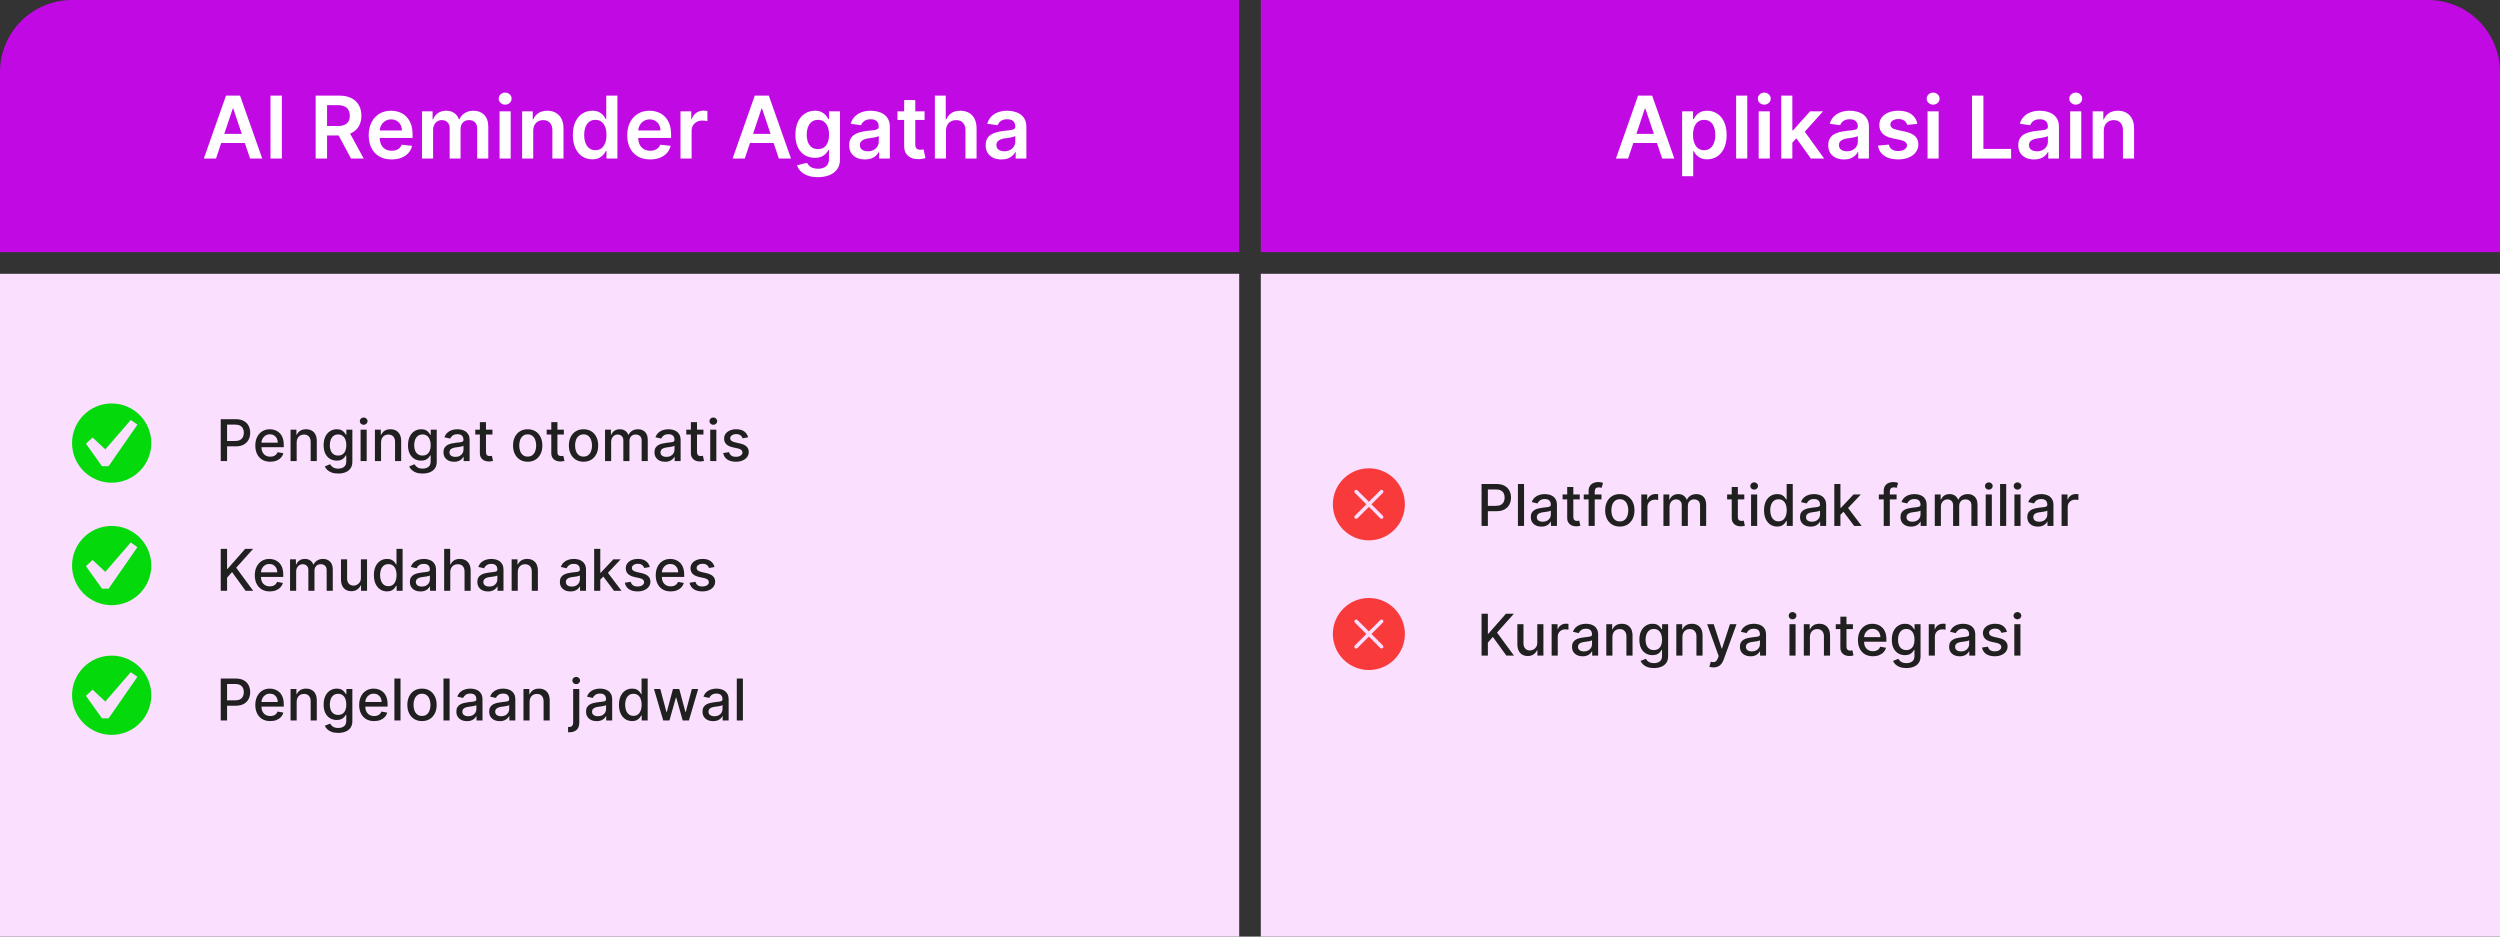 <svg width="347" height="130" viewBox="0 0 347 130" fill="none" xmlns="http://www.w3.org/2000/svg">
<rect x="0" y="0" width="347" height="130" fill="#333333" stroke="none"/>
<path d="M0 10C0 4.477 4.477 0 10 0H172V35H0V10Z" fill="#C109E4"/>
<rect y="38" width="172" height="92" fill="#FADFFF"/>
<rect x="175" y="38" width="172" height="92" fill="#FADFFF"/>
<path d="M175 0H337C342.523 0 347 4.477 347 10V35H175V0Z" fill="#C109E4"/>
<path d="M205.639 73V67.182H207.713C208.166 67.182 208.541 67.264 208.838 67.429C209.135 67.594 209.358 67.819 209.506 68.105C209.653 68.389 209.727 68.709 209.727 69.065C209.727 69.423 209.652 69.745 209.503 70.031C209.355 70.315 209.132 70.541 208.832 70.707C208.535 70.872 208.161 70.954 207.71 70.954H206.284V70.21H207.631C207.917 70.21 208.149 70.161 208.327 70.062C208.505 69.962 208.635 69.826 208.719 69.653C208.802 69.481 208.844 69.285 208.844 69.065C208.844 68.846 208.802 68.651 208.719 68.48C208.635 68.31 208.504 68.176 208.324 68.079C208.146 67.983 207.911 67.935 207.619 67.935H206.517V73H205.639ZM211.538 67.182V73H210.688V67.182H211.538ZM213.95 73.097C213.674 73.097 213.424 73.046 213.2 72.943C212.977 72.839 212.8 72.688 212.669 72.492C212.54 72.294 212.476 72.053 212.476 71.767C212.476 71.521 212.523 71.318 212.618 71.159C212.713 71 212.84 70.874 213.001 70.781C213.162 70.688 213.342 70.618 213.541 70.571C213.74 70.524 213.943 70.488 214.149 70.463C214.411 70.433 214.623 70.408 214.786 70.389C214.948 70.368 215.067 70.335 215.141 70.29C215.214 70.244 215.251 70.171 215.251 70.068V70.048C215.251 69.8 215.181 69.608 215.041 69.472C214.903 69.335 214.696 69.267 214.422 69.267C214.136 69.267 213.911 69.331 213.746 69.457C213.583 69.582 213.47 69.722 213.408 69.875L212.609 69.693C212.704 69.428 212.842 69.214 213.024 69.051C213.208 68.886 213.419 68.767 213.658 68.693C213.896 68.617 214.147 68.579 214.411 68.579C214.585 68.579 214.769 68.6 214.964 68.642C215.161 68.682 215.345 68.756 215.516 68.864C215.688 68.972 215.829 69.126 215.939 69.327C216.049 69.526 216.104 69.784 216.104 70.102V73H215.274V72.403H215.24C215.185 72.513 215.103 72.621 214.993 72.727C214.883 72.833 214.742 72.921 214.57 72.992C214.397 73.062 214.191 73.097 213.95 73.097ZM214.135 72.415C214.37 72.415 214.571 72.368 214.737 72.276C214.906 72.183 215.034 72.062 215.121 71.912C215.21 71.76 215.254 71.599 215.254 71.426V70.864C215.224 70.894 215.165 70.922 215.078 70.949C214.993 70.974 214.895 70.995 214.786 71.014C214.676 71.031 214.569 71.047 214.464 71.062C214.36 71.076 214.273 71.087 214.203 71.097C214.038 71.117 213.888 71.153 213.751 71.202C213.617 71.251 213.509 71.322 213.428 71.415C213.348 71.506 213.308 71.627 213.308 71.778C213.308 71.989 213.386 72.148 213.541 72.256C213.696 72.362 213.894 72.415 214.135 72.415ZM219.272 68.636V69.318H216.888V68.636H219.272ZM217.528 67.591H218.377V71.719C218.377 71.883 218.402 72.008 218.451 72.091C218.5 72.172 218.564 72.228 218.641 72.258C218.721 72.287 218.807 72.301 218.9 72.301C218.968 72.301 219.028 72.296 219.079 72.287C219.13 72.278 219.17 72.27 219.198 72.264L219.352 72.966C219.302 72.985 219.232 73.004 219.141 73.023C219.05 73.044 218.937 73.055 218.8 73.057C218.577 73.061 218.369 73.021 218.175 72.938C217.982 72.854 217.826 72.725 217.707 72.551C217.587 72.377 217.528 72.158 217.528 71.895V67.591ZM222.288 68.636V69.318H219.822V68.636H222.288ZM220.499 73V68.131C220.499 67.858 220.558 67.632 220.678 67.452C220.797 67.27 220.955 67.135 221.152 67.046C221.349 66.954 221.563 66.909 221.794 66.909C221.964 66.909 222.11 66.923 222.232 66.952C222.353 66.978 222.443 67.003 222.501 67.026L222.303 67.713C222.263 67.702 222.212 67.688 222.149 67.673C222.087 67.656 222.011 67.648 221.922 67.648C221.715 67.648 221.568 67.699 221.479 67.801C221.392 67.903 221.348 68.051 221.348 68.244V73H220.499ZM224.831 73.088C224.422 73.088 224.065 72.994 223.76 72.807C223.455 72.619 223.218 72.357 223.05 72.02C222.881 71.683 222.797 71.289 222.797 70.838C222.797 70.385 222.881 69.99 223.05 69.651C223.218 69.312 223.455 69.048 223.76 68.861C224.065 68.673 224.422 68.579 224.831 68.579C225.24 68.579 225.597 68.673 225.902 68.861C226.207 69.048 226.444 69.312 226.612 69.651C226.781 69.99 226.865 70.385 226.865 70.838C226.865 71.289 226.781 71.683 226.612 72.02C226.444 72.357 226.207 72.619 225.902 72.807C225.597 72.994 225.24 73.088 224.831 73.088ZM224.834 72.375C225.099 72.375 225.319 72.305 225.493 72.165C225.667 72.025 225.796 71.838 225.879 71.605C225.964 71.372 226.007 71.115 226.007 70.835C226.007 70.557 225.964 70.301 225.879 70.068C225.796 69.833 225.667 69.645 225.493 69.503C225.319 69.361 225.099 69.29 224.834 69.29C224.567 69.29 224.345 69.361 224.169 69.503C223.995 69.645 223.865 69.833 223.78 70.068C223.696 70.301 223.655 70.557 223.655 70.835C223.655 71.115 223.696 71.372 223.78 71.605C223.865 71.838 223.995 72.025 224.169 72.165C224.345 72.305 224.567 72.375 224.834 72.375ZM227.813 73V68.636H228.634V69.329H228.68C228.759 69.095 228.899 68.91 229.1 68.776C229.303 68.639 229.532 68.571 229.788 68.571C229.841 68.571 229.903 68.573 229.975 68.577C230.049 68.581 230.107 68.585 230.148 68.591V69.403C230.114 69.394 230.054 69.383 229.967 69.372C229.879 69.359 229.792 69.352 229.705 69.352C229.504 69.352 229.326 69.395 229.168 69.48C229.013 69.563 228.89 69.68 228.799 69.829C228.708 69.977 228.663 70.146 228.663 70.335V73H227.813ZM230.884 73V68.636H231.699V69.347H231.753C231.844 69.106 231.992 68.919 232.199 68.784C232.405 68.648 232.652 68.579 232.94 68.579C233.232 68.579 233.476 68.648 233.673 68.784C233.872 68.921 234.019 69.108 234.114 69.347H234.159C234.263 69.114 234.429 68.928 234.656 68.79C234.884 68.65 235.154 68.579 235.469 68.579C235.865 68.579 236.188 68.704 236.438 68.952C236.689 69.2 236.815 69.574 236.815 70.074V73H235.966V70.153C235.966 69.858 235.885 69.644 235.724 69.511C235.563 69.379 235.371 69.312 235.148 69.312C234.871 69.312 234.656 69.398 234.503 69.568C234.349 69.737 234.273 69.954 234.273 70.219V73H233.426V70.099C233.426 69.863 233.352 69.672 233.205 69.528C233.057 69.385 232.865 69.312 232.628 69.312C232.467 69.312 232.318 69.355 232.182 69.44C232.047 69.524 231.938 69.64 231.855 69.79C231.774 69.939 231.733 70.113 231.733 70.31V73H230.884ZM242.108 68.636V69.318H239.724V68.636H242.108ZM240.364 67.591H241.213V71.719C241.213 71.883 241.238 72.008 241.287 72.091C241.336 72.172 241.4 72.228 241.477 72.258C241.557 72.287 241.643 72.301 241.736 72.301C241.804 72.301 241.864 72.296 241.915 72.287C241.966 72.278 242.006 72.27 242.034 72.264L242.188 72.966C242.138 72.985 242.068 73.004 241.977 73.023C241.886 73.044 241.773 73.055 241.636 73.057C241.413 73.061 241.205 73.021 241.011 72.938C240.818 72.854 240.662 72.725 240.543 72.551C240.423 72.377 240.364 72.158 240.364 71.895V67.591ZM243.048 73V68.636H243.897V73H243.048ZM243.477 67.963C243.329 67.963 243.202 67.914 243.096 67.815C242.992 67.715 242.94 67.596 242.94 67.457C242.94 67.317 242.992 67.198 243.096 67.099C243.202 66.999 243.329 66.949 243.477 66.949C243.624 66.949 243.75 66.999 243.854 67.099C243.96 67.198 244.013 67.317 244.013 67.457C244.013 67.596 243.96 67.715 243.854 67.815C243.75 67.914 243.624 67.963 243.477 67.963ZM246.673 73.085C246.321 73.085 246.007 72.995 245.73 72.815C245.455 72.633 245.24 72.375 245.082 72.04C244.927 71.703 244.849 71.298 244.849 70.827C244.849 70.355 244.928 69.952 245.085 69.617C245.244 69.281 245.462 69.025 245.739 68.847C246.015 68.669 246.329 68.579 246.679 68.579C246.95 68.579 247.168 68.625 247.332 68.716C247.499 68.805 247.628 68.909 247.719 69.028C247.812 69.148 247.884 69.253 247.935 69.344H247.986V67.182H248.835V73H248.006V72.321H247.935C247.884 72.414 247.81 72.52 247.713 72.639C247.618 72.758 247.488 72.863 247.321 72.952C247.154 73.041 246.938 73.085 246.673 73.085ZM246.861 72.361C247.105 72.361 247.312 72.296 247.48 72.168C247.651 72.037 247.779 71.856 247.866 71.625C247.955 71.394 248 71.125 248 70.818C248 70.515 247.956 70.25 247.869 70.023C247.782 69.796 247.654 69.618 247.486 69.492C247.317 69.365 247.109 69.301 246.861 69.301C246.605 69.301 246.392 69.367 246.222 69.5C246.051 69.633 245.922 69.813 245.835 70.043C245.75 70.272 245.707 70.53 245.707 70.818C245.707 71.11 245.751 71.372 245.838 71.605C245.925 71.838 246.054 72.023 246.224 72.159C246.397 72.294 246.609 72.361 246.861 72.361ZM251.317 73.097C251.041 73.097 250.791 73.046 250.567 72.943C250.344 72.839 250.167 72.688 250.036 72.492C249.907 72.294 249.843 72.053 249.843 71.767C249.843 71.521 249.89 71.318 249.985 71.159C250.08 71 250.208 70.874 250.369 70.781C250.53 70.688 250.71 70.618 250.908 70.571C251.107 70.524 251.31 70.488 251.516 70.463C251.778 70.433 251.99 70.408 252.153 70.389C252.316 70.368 252.434 70.335 252.508 70.29C252.582 70.244 252.619 70.171 252.619 70.068V70.048C252.619 69.8 252.549 69.608 252.408 69.472C252.27 69.335 252.064 69.267 251.789 69.267C251.503 69.267 251.278 69.331 251.113 69.457C250.95 69.582 250.837 69.722 250.775 69.875L249.977 69.693C250.071 69.428 250.21 69.214 250.391 69.051C250.575 68.886 250.786 68.767 251.025 68.693C251.263 68.617 251.514 68.579 251.778 68.579C251.952 68.579 252.137 68.6 252.332 68.642C252.529 68.682 252.712 68.756 252.883 68.864C253.055 68.972 253.196 69.126 253.306 69.327C253.416 69.526 253.471 69.784 253.471 70.102V73H252.641V72.403H252.607C252.552 72.513 252.47 72.621 252.36 72.727C252.25 72.833 252.109 72.921 251.937 72.992C251.764 73.062 251.558 73.097 251.317 73.097ZM251.502 72.415C251.737 72.415 251.938 72.368 252.104 72.276C252.273 72.183 252.401 72.062 252.488 71.912C252.577 71.76 252.621 71.599 252.621 71.426V70.864C252.591 70.894 252.532 70.922 252.445 70.949C252.36 70.974 252.263 70.995 252.153 71.014C252.043 71.031 251.936 71.047 251.832 71.062C251.728 71.076 251.64 71.087 251.57 71.097C251.406 71.117 251.255 71.153 251.119 71.202C250.984 71.251 250.876 71.322 250.795 71.415C250.715 71.506 250.675 71.627 250.675 71.778C250.675 71.989 250.753 72.148 250.908 72.256C251.064 72.362 251.262 72.415 251.502 72.415ZM255.384 71.52L255.378 70.483H255.526L257.264 68.636H258.281L256.298 70.739H256.165L255.384 71.52ZM254.602 73V67.182H255.452V73H254.602ZM257.358 73L255.795 70.926L256.381 70.332L258.401 73H257.358ZM263.249 68.636V69.318H260.783V68.636H263.249ZM261.46 73V68.131C261.46 67.858 261.519 67.632 261.638 67.452C261.758 67.27 261.916 67.135 262.113 67.046C262.31 66.954 262.524 66.909 262.755 66.909C262.925 66.909 263.071 66.923 263.192 66.952C263.314 66.978 263.404 67.003 263.462 67.026L263.263 67.713C263.224 67.702 263.173 67.688 263.11 67.673C263.048 67.656 262.972 67.648 262.883 67.648C262.676 67.648 262.529 67.699 262.44 67.801C262.353 67.903 262.309 68.051 262.309 68.244V73H261.46ZM265.263 73.097C264.986 73.097 264.736 73.046 264.513 72.943C264.289 72.839 264.112 72.688 263.982 72.492C263.853 72.294 263.788 72.053 263.788 71.767C263.788 71.521 263.836 71.318 263.93 71.159C264.025 71 264.153 70.874 264.314 70.781C264.475 70.688 264.655 70.618 264.854 70.571C265.053 70.524 265.255 70.488 265.462 70.463C265.723 70.433 265.935 70.408 266.098 70.389C266.261 70.368 266.379 70.335 266.453 70.29C266.527 70.244 266.564 70.171 266.564 70.068V70.048C266.564 69.8 266.494 69.608 266.354 69.472C266.215 69.335 266.009 69.267 265.734 69.267C265.448 69.267 265.223 69.331 265.058 69.457C264.895 69.582 264.783 69.722 264.72 69.875L263.922 69.693C264.017 69.428 264.155 69.214 264.337 69.051C264.52 68.886 264.732 68.767 264.97 68.693C265.209 68.617 265.46 68.579 265.723 68.579C265.897 68.579 266.082 68.6 266.277 68.642C266.474 68.682 266.658 68.756 266.828 68.864C267 68.972 267.142 69.126 267.251 69.327C267.361 69.526 267.416 69.784 267.416 70.102V73H266.587V72.403H266.553C266.498 72.513 266.415 72.621 266.305 72.727C266.196 72.833 266.054 72.921 265.882 72.992C265.71 73.062 265.503 73.097 265.263 73.097ZM265.447 72.415C265.682 72.415 265.883 72.368 266.05 72.276C266.218 72.183 266.346 72.062 266.433 71.912C266.522 71.76 266.567 71.599 266.567 71.426V70.864C266.536 70.894 266.478 70.922 266.391 70.949C266.305 70.974 266.208 70.995 266.098 71.014C265.988 71.031 265.881 71.047 265.777 71.062C265.673 71.076 265.586 71.087 265.516 71.097C265.351 71.117 265.2 71.153 265.064 71.202C264.929 71.251 264.821 71.322 264.74 71.415C264.661 71.506 264.621 71.627 264.621 71.778C264.621 71.989 264.698 72.148 264.854 72.256C265.009 72.362 265.207 72.415 265.447 72.415ZM268.548 73V68.636H269.363V69.347H269.417C269.508 69.106 269.656 68.919 269.863 68.784C270.069 68.648 270.317 68.579 270.604 68.579C270.896 68.579 271.14 68.648 271.337 68.784C271.536 68.921 271.683 69.108 271.778 69.347H271.823C271.927 69.114 272.093 68.928 272.32 68.79C272.548 68.65 272.818 68.579 273.133 68.579C273.529 68.579 273.852 68.704 274.102 68.952C274.353 69.2 274.479 69.574 274.479 70.074V73H273.63V70.153C273.63 69.858 273.549 69.644 273.388 69.511C273.228 69.379 273.035 69.312 272.812 69.312C272.535 69.312 272.32 69.398 272.167 69.568C272.013 69.737 271.937 69.954 271.937 70.219V73H271.09V70.099C271.09 69.863 271.016 69.672 270.869 69.528C270.721 69.385 270.529 69.312 270.292 69.312C270.131 69.312 269.982 69.355 269.846 69.44C269.711 69.524 269.603 69.64 269.519 69.79C269.438 69.939 269.397 70.113 269.397 70.31V73H268.548ZM275.618 73V68.636H276.467V73H275.618ZM276.047 67.963C275.899 67.963 275.772 67.914 275.666 67.815C275.562 67.715 275.51 67.596 275.51 67.457C275.51 67.317 275.562 67.198 275.666 67.099C275.772 66.999 275.899 66.949 276.047 66.949C276.195 66.949 276.321 66.999 276.425 67.099C276.531 67.198 276.584 67.317 276.584 67.457C276.584 67.596 276.531 67.715 276.425 67.815C276.321 67.914 276.195 67.963 276.047 67.963ZM278.46 67.182V73H277.61V67.182H278.46ZM279.602 73V68.636H280.452V73H279.602ZM280.031 67.963C279.884 67.963 279.757 67.914 279.651 67.815C279.546 67.715 279.494 67.596 279.494 67.457C279.494 67.317 279.546 67.198 279.651 67.099C279.757 66.999 279.884 66.949 280.031 66.949C280.179 66.949 280.305 66.999 280.409 67.099C280.515 67.198 280.568 67.317 280.568 67.457C280.568 67.596 280.515 67.715 280.409 67.815C280.305 67.914 280.179 67.963 280.031 67.963ZM282.864 73.097C282.588 73.097 282.338 73.046 282.114 72.943C281.891 72.839 281.714 72.688 281.583 72.492C281.454 72.294 281.39 72.053 281.39 71.767C281.39 71.521 281.437 71.318 281.532 71.159C281.627 71 281.754 70.874 281.915 70.781C282.076 70.688 282.256 70.618 282.455 70.571C282.654 70.524 282.857 70.488 283.063 70.463C283.325 70.433 283.537 70.408 283.7 70.389C283.862 70.368 283.981 70.335 284.055 70.29C284.129 70.244 284.165 70.171 284.165 70.068V70.048C284.165 69.8 284.095 69.608 283.955 69.472C283.817 69.335 283.611 69.267 283.336 69.267C283.05 69.267 282.825 69.331 282.66 69.457C282.497 69.582 282.384 69.722 282.322 69.875L281.523 69.693C281.618 69.428 281.756 69.214 281.938 69.051C282.122 68.886 282.333 68.767 282.572 68.693C282.81 68.617 283.061 68.579 283.325 68.579C283.499 68.579 283.683 68.6 283.879 68.642C284.076 68.682 284.259 68.756 284.43 68.864C284.602 68.972 284.743 69.126 284.853 69.327C284.963 69.526 285.018 69.784 285.018 70.102V73H284.188V72.403H284.154C284.099 72.513 284.017 72.621 283.907 72.727C283.797 72.833 283.656 72.921 283.484 72.992C283.311 73.062 283.105 73.097 282.864 73.097ZM283.049 72.415C283.284 72.415 283.485 72.368 283.651 72.276C283.82 72.183 283.948 72.062 284.035 71.912C284.124 71.76 284.168 71.599 284.168 71.426V70.864C284.138 70.894 284.079 70.922 283.992 70.949C283.907 70.974 283.809 70.995 283.7 71.014C283.59 71.031 283.483 71.047 283.379 71.062C283.274 71.076 283.187 71.087 283.117 71.097C282.952 71.117 282.802 71.153 282.665 71.202C282.531 71.251 282.423 71.322 282.342 71.415C282.262 71.506 282.222 71.627 282.222 71.778C282.222 71.989 282.3 72.148 282.455 72.256C282.611 72.362 282.808 72.415 283.049 72.415ZM286.149 73V68.636H286.97V69.329H287.016C287.095 69.095 287.235 68.91 287.436 68.776C287.639 68.639 287.868 68.571 288.124 68.571C288.177 68.571 288.239 68.573 288.311 68.577C288.385 68.581 288.443 68.585 288.484 68.591V69.403C288.45 69.394 288.39 69.383 288.303 69.372C288.215 69.359 288.128 69.352 288.041 69.352C287.84 69.352 287.661 69.395 287.504 69.48C287.349 69.563 287.226 69.68 287.135 69.829C287.044 69.977 286.999 70.146 286.999 70.335V73H286.149ZM205.639 91V85.182H206.517V87.96H206.588L209.028 85.182H210.134L207.787 87.801L210.142 91H209.085L207.205 88.401L206.517 89.19V91H205.639ZM213.374 89.19V86.636H214.227V91H213.391V90.244H213.346C213.246 90.477 213.085 90.671 212.863 90.827C212.643 90.98 212.37 91.057 212.042 91.057C211.762 91.057 211.513 90.995 211.298 90.872C211.084 90.747 210.915 90.562 210.792 90.318C210.671 90.074 210.61 89.772 210.61 89.412V86.636H211.46V89.31C211.46 89.607 211.542 89.844 211.707 90.02C211.871 90.196 212.085 90.284 212.349 90.284C212.508 90.284 212.666 90.244 212.823 90.165C212.982 90.085 213.114 89.965 213.218 89.804C213.324 89.643 213.376 89.438 213.374 89.19ZM215.368 91V86.636H216.189V87.329H216.234C216.314 87.095 216.454 86.91 216.655 86.776C216.857 86.639 217.087 86.571 217.342 86.571C217.395 86.571 217.458 86.573 217.53 86.577C217.604 86.581 217.661 86.585 217.703 86.591V87.403C217.669 87.394 217.608 87.383 217.521 87.372C217.434 87.359 217.347 87.352 217.26 87.352C217.059 87.352 216.88 87.395 216.723 87.48C216.568 87.563 216.445 87.68 216.354 87.829C216.263 87.977 216.217 88.146 216.217 88.335V91H215.368ZM219.669 91.097C219.393 91.097 219.143 91.046 218.919 90.943C218.696 90.839 218.518 90.688 218.388 90.492C218.259 90.294 218.195 90.053 218.195 89.767C218.195 89.521 218.242 89.318 218.337 89.159C218.431 89 218.559 88.874 218.72 88.781C218.881 88.688 219.061 88.618 219.26 88.571C219.459 88.524 219.661 88.488 219.868 88.463C220.129 88.433 220.341 88.408 220.504 88.389C220.667 88.368 220.786 88.335 220.859 88.29C220.933 88.244 220.97 88.171 220.97 88.068V88.048C220.97 87.8 220.9 87.608 220.76 87.472C220.622 87.335 220.415 87.267 220.141 87.267C219.855 87.267 219.629 87.331 219.464 87.457C219.302 87.582 219.189 87.722 219.126 87.875L218.328 87.693C218.423 87.428 218.561 87.214 218.743 87.051C218.927 86.886 219.138 86.767 219.376 86.693C219.615 86.617 219.866 86.579 220.129 86.579C220.304 86.579 220.488 86.6 220.683 86.642C220.88 86.682 221.064 86.756 221.234 86.864C221.407 86.972 221.548 87.126 221.658 87.327C221.768 87.526 221.822 87.784 221.822 88.102V91H220.993V90.403H220.959C220.904 90.513 220.821 90.621 220.712 90.727C220.602 90.833 220.461 90.921 220.288 90.992C220.116 91.062 219.91 91.097 219.669 91.097ZM219.854 90.415C220.089 90.415 220.289 90.368 220.456 90.276C220.625 90.183 220.752 90.062 220.839 89.912C220.929 89.76 220.973 89.599 220.973 89.426V88.864C220.943 88.894 220.884 88.922 220.797 88.949C220.712 88.974 220.614 88.995 220.504 89.014C220.394 89.031 220.287 89.047 220.183 89.062C220.079 89.076 219.992 89.087 219.922 89.097C219.757 89.117 219.607 89.153 219.47 89.202C219.336 89.251 219.228 89.322 219.146 89.415C219.067 89.506 219.027 89.627 219.027 89.778C219.027 89.989 219.105 90.148 219.26 90.256C219.415 90.362 219.613 90.415 219.854 90.415ZM223.803 88.409V91H222.954V86.636H223.769V87.347H223.823C223.924 87.115 224.081 86.93 224.295 86.79C224.511 86.65 224.782 86.579 225.11 86.579C225.407 86.579 225.668 86.642 225.891 86.767C226.115 86.89 226.288 87.074 226.411 87.318C226.534 87.562 226.596 87.865 226.596 88.224V91H225.746V88.327C225.746 88.01 225.664 87.763 225.499 87.585C225.335 87.405 225.108 87.315 224.82 87.315C224.623 87.315 224.448 87.358 224.295 87.443C224.143 87.528 224.023 87.653 223.934 87.818C223.847 87.981 223.803 88.178 223.803 88.409ZM229.565 92.727C229.218 92.727 228.92 92.682 228.67 92.591C228.422 92.5 228.219 92.38 228.062 92.23C227.905 92.081 227.787 91.917 227.71 91.739L228.44 91.438C228.491 91.521 228.559 91.609 228.644 91.702C228.731 91.796 228.849 91.877 228.996 91.943C229.146 92.01 229.338 92.043 229.573 92.043C229.895 92.043 230.161 91.964 230.371 91.807C230.582 91.651 230.687 91.403 230.687 91.062V90.204H230.633C230.582 90.297 230.508 90.401 230.411 90.514C230.317 90.628 230.186 90.726 230.019 90.81C229.853 90.893 229.636 90.935 229.369 90.935C229.024 90.935 228.713 90.854 228.437 90.693C228.162 90.53 227.944 90.291 227.783 89.974C227.624 89.656 227.545 89.265 227.545 88.801C227.545 88.337 227.623 87.939 227.781 87.608C227.94 87.276 228.157 87.023 228.434 86.847C228.71 86.669 229.024 86.579 229.374 86.579C229.645 86.579 229.864 86.625 230.031 86.716C230.197 86.805 230.327 86.909 230.42 87.028C230.514 87.148 230.587 87.253 230.638 87.344H230.701V86.636H231.533V91.097C231.533 91.472 231.446 91.779 231.272 92.02C231.098 92.26 230.862 92.438 230.565 92.554C230.269 92.669 229.936 92.727 229.565 92.727ZM229.556 90.23C229.8 90.23 230.007 90.173 230.175 90.06C230.346 89.944 230.475 89.779 230.562 89.565C230.651 89.349 230.695 89.091 230.695 88.79C230.695 88.496 230.652 88.238 230.565 88.014C230.478 87.791 230.35 87.617 230.181 87.492C230.013 87.365 229.804 87.301 229.556 87.301C229.3 87.301 229.087 87.367 228.917 87.5C228.746 87.631 228.618 87.809 228.531 88.034C228.445 88.26 228.403 88.511 228.403 88.79C228.403 89.076 228.446 89.327 228.533 89.543C228.621 89.758 228.749 89.927 228.92 90.048C229.092 90.169 229.304 90.23 229.556 90.23ZM233.522 88.409V91H232.673V86.636H233.488V87.347H233.542C233.642 87.115 233.799 86.93 234.013 86.79C234.229 86.65 234.501 86.579 234.829 86.579C235.126 86.579 235.387 86.642 235.61 86.767C235.834 86.89 236.007 87.074 236.13 87.318C236.253 87.562 236.315 87.865 236.315 88.224V91H235.465V88.327C235.465 88.01 235.383 87.763 235.218 87.585C235.053 87.405 234.827 87.315 234.539 87.315C234.342 87.315 234.167 87.358 234.013 87.443C233.862 87.528 233.742 87.653 233.653 87.818C233.566 87.981 233.522 88.178 233.522 88.409ZM237.835 92.636C237.708 92.636 237.592 92.626 237.488 92.605C237.384 92.586 237.306 92.565 237.255 92.543L237.46 91.847C237.615 91.888 237.753 91.906 237.874 91.901C237.996 91.895 238.103 91.849 238.195 91.764C238.29 91.679 238.373 91.54 238.445 91.347L238.55 91.057L236.954 86.636H237.863L238.968 90.023H239.013L240.119 86.636H241.031L239.232 91.582C239.149 91.81 239.043 92.002 238.914 92.159C238.785 92.318 238.632 92.438 238.454 92.517C238.276 92.597 238.069 92.636 237.835 92.636ZM242.974 91.097C242.697 91.097 242.447 91.046 242.224 90.943C242 90.839 241.823 90.688 241.692 90.492C241.564 90.294 241.499 90.053 241.499 89.767C241.499 89.521 241.547 89.318 241.641 89.159C241.736 89 241.864 88.874 242.025 88.781C242.186 88.688 242.366 88.618 242.565 88.571C242.763 88.524 242.966 88.488 243.173 88.463C243.434 88.433 243.646 88.408 243.809 88.389C243.972 88.368 244.09 88.335 244.164 88.29C244.238 88.244 244.275 88.171 244.275 88.068V88.048C244.275 87.8 244.205 87.608 244.065 87.472C243.926 87.335 243.72 87.267 243.445 87.267C243.159 87.267 242.934 87.331 242.769 87.457C242.606 87.582 242.494 87.722 242.431 87.875L241.633 87.693C241.728 87.428 241.866 87.214 242.048 87.051C242.231 86.886 242.442 86.767 242.681 86.693C242.92 86.617 243.171 86.579 243.434 86.579C243.608 86.579 243.793 86.6 243.988 86.642C244.185 86.682 244.369 86.756 244.539 86.864C244.711 86.972 244.853 87.126 244.962 87.327C245.072 87.526 245.127 87.784 245.127 88.102V91H244.298V90.403H244.263C244.209 90.513 244.126 90.621 244.016 90.727C243.906 90.833 243.765 90.921 243.593 90.992C243.421 91.062 243.214 91.097 242.974 91.097ZM243.158 90.415C243.393 90.415 243.594 90.368 243.761 90.276C243.929 90.183 244.057 90.062 244.144 89.912C244.233 89.76 244.278 89.599 244.278 89.426V88.864C244.247 88.894 244.189 88.922 244.102 88.949C244.016 88.974 243.919 88.995 243.809 89.014C243.699 89.031 243.592 89.047 243.488 89.062C243.384 89.076 243.297 89.087 243.227 89.097C243.062 89.117 242.911 89.153 242.775 89.202C242.64 89.251 242.532 89.322 242.451 89.415C242.371 89.506 242.332 89.627 242.332 89.778C242.332 89.989 242.409 90.148 242.565 90.256C242.72 90.362 242.918 90.415 243.158 90.415ZM248.376 91V86.636H249.225V91H248.376ZM248.805 85.963C248.657 85.963 248.53 85.914 248.424 85.815C248.32 85.715 248.268 85.596 248.268 85.457C248.268 85.317 248.32 85.198 248.424 85.099C248.53 84.999 248.657 84.949 248.805 84.949C248.952 84.949 249.078 84.999 249.183 85.099C249.289 85.198 249.342 85.317 249.342 85.457C249.342 85.596 249.289 85.715 249.183 85.815C249.078 85.914 248.952 85.963 248.805 85.963ZM251.217 88.409V91H250.368V86.636H251.183V87.347H251.237C251.338 87.115 251.495 86.93 251.709 86.79C251.925 86.65 252.196 86.579 252.524 86.579C252.821 86.579 253.082 86.642 253.305 86.767C253.529 86.89 253.702 87.074 253.825 87.318C253.948 87.562 254.01 87.865 254.01 88.224V91H253.161V88.327C253.161 88.01 253.078 87.763 252.913 87.585C252.749 87.405 252.522 87.315 252.234 87.315C252.037 87.315 251.862 87.358 251.709 87.443C251.557 87.528 251.437 87.653 251.348 87.818C251.261 87.981 251.217 88.178 251.217 88.409ZM257.186 86.636V87.318H254.803V86.636H257.186ZM255.442 85.591H256.291V89.719C256.291 89.883 256.316 90.008 256.365 90.091C256.414 90.172 256.478 90.228 256.555 90.258C256.635 90.287 256.721 90.301 256.814 90.301C256.882 90.301 256.942 90.296 256.993 90.287C257.044 90.278 257.084 90.27 257.112 90.264L257.266 90.966C257.216 90.985 257.146 91.004 257.055 91.023C256.964 91.044 256.851 91.055 256.714 91.057C256.491 91.061 256.283 91.021 256.089 90.938C255.896 90.854 255.74 90.725 255.621 90.551C255.501 90.377 255.442 90.158 255.442 89.895V85.591ZM259.96 91.088C259.53 91.088 259.159 90.996 258.849 90.812C258.54 90.627 258.301 90.367 258.133 90.031C257.966 89.694 257.883 89.299 257.883 88.847C257.883 88.4 257.966 88.006 258.133 87.665C258.301 87.324 258.536 87.058 258.837 86.867C259.14 86.675 259.495 86.579 259.9 86.579C260.146 86.579 260.385 86.62 260.616 86.702C260.847 86.783 261.054 86.911 261.238 87.085C261.422 87.26 261.567 87.486 261.673 87.764C261.779 88.041 261.832 88.377 261.832 88.773V89.074H258.363V88.438H260.999C260.999 88.214 260.954 88.016 260.863 87.844C260.772 87.669 260.644 87.532 260.479 87.432C260.317 87.331 260.125 87.281 259.906 87.281C259.667 87.281 259.459 87.34 259.281 87.457C259.104 87.573 258.968 87.724 258.871 87.912C258.777 88.097 258.729 88.299 258.729 88.517V89.014C258.729 89.306 258.781 89.554 258.883 89.758C258.987 89.963 259.132 90.119 259.317 90.227C259.503 90.333 259.72 90.386 259.968 90.386C260.129 90.386 260.276 90.364 260.408 90.318C260.541 90.271 260.656 90.201 260.752 90.108C260.849 90.015 260.923 89.901 260.974 89.764L261.778 89.909C261.713 90.146 261.598 90.353 261.431 90.531C261.266 90.707 261.059 90.845 260.809 90.943C260.561 91.04 260.278 91.088 259.96 91.088ZM264.604 92.727C264.257 92.727 263.959 92.682 263.709 92.591C263.461 92.5 263.258 92.38 263.101 92.23C262.944 92.081 262.826 91.917 262.749 91.739L263.479 91.438C263.53 91.521 263.598 91.609 263.683 91.702C263.77 91.796 263.888 91.877 264.036 91.943C264.185 92.01 264.377 92.043 264.612 92.043C264.934 92.043 265.2 91.964 265.411 91.807C265.621 91.651 265.726 91.403 265.726 91.062V90.204H265.672C265.621 90.297 265.547 90.401 265.45 90.514C265.356 90.628 265.225 90.726 265.058 90.81C264.892 90.893 264.675 90.935 264.408 90.935C264.063 90.935 263.752 90.854 263.476 90.693C263.201 90.53 262.983 90.291 262.822 89.974C262.663 89.656 262.584 89.265 262.584 88.801C262.584 88.337 262.662 87.939 262.82 87.608C262.979 87.276 263.196 87.023 263.473 86.847C263.75 86.669 264.063 86.579 264.413 86.579C264.684 86.579 264.903 86.625 265.07 86.716C265.236 86.805 265.366 86.909 265.459 87.028C265.554 87.148 265.626 87.253 265.678 87.344H265.74V86.636H266.572V91.097C266.572 91.472 266.485 91.779 266.311 92.02C266.137 92.26 265.901 92.438 265.604 92.554C265.308 92.669 264.975 92.727 264.604 92.727ZM264.595 90.23C264.839 90.23 265.046 90.173 265.214 90.06C265.385 89.944 265.514 89.779 265.601 89.565C265.69 89.349 265.734 89.091 265.734 88.79C265.734 88.496 265.691 88.238 265.604 88.014C265.517 87.791 265.389 87.617 265.22 87.492C265.052 87.365 264.843 87.301 264.595 87.301C264.339 87.301 264.126 87.367 263.956 87.5C263.786 87.631 263.657 87.809 263.57 88.034C263.484 88.26 263.442 88.511 263.442 88.79C263.442 89.076 263.485 89.327 263.572 89.543C263.66 89.758 263.788 89.927 263.959 90.048C264.131 90.169 264.343 90.23 264.595 90.23ZM267.712 91V86.636H268.533V87.329H268.578C268.658 87.095 268.798 86.91 268.999 86.776C269.201 86.639 269.43 86.571 269.686 86.571C269.739 86.571 269.802 86.573 269.874 86.577C269.947 86.581 270.005 86.585 270.047 86.591V87.403C270.013 87.394 269.952 87.383 269.865 87.372C269.778 87.359 269.691 87.352 269.604 87.352C269.403 87.352 269.224 87.395 269.067 87.48C268.911 87.563 268.788 87.68 268.697 87.829C268.607 87.977 268.561 88.146 268.561 88.335V91H267.712ZM272.013 91.097C271.736 91.097 271.486 91.046 271.263 90.943C271.039 90.839 270.862 90.688 270.732 90.492C270.603 90.294 270.538 90.053 270.538 89.767C270.538 89.521 270.586 89.318 270.68 89.159C270.775 89 270.903 88.874 271.064 88.781C271.225 88.688 271.405 88.618 271.604 88.571C271.803 88.524 272.005 88.488 272.212 88.463C272.473 88.433 272.685 88.408 272.848 88.389C273.011 88.368 273.129 88.335 273.203 88.29C273.277 88.244 273.314 88.171 273.314 88.068V88.048C273.314 87.8 273.244 87.608 273.104 87.472C272.965 87.335 272.759 87.267 272.484 87.267C272.198 87.267 271.973 87.331 271.808 87.457C271.645 87.582 271.533 87.722 271.47 87.875L270.672 87.693C270.767 87.428 270.905 87.214 271.087 87.051C271.27 86.886 271.482 86.767 271.72 86.693C271.959 86.617 272.21 86.579 272.473 86.579C272.647 86.579 272.832 86.6 273.027 86.642C273.224 86.682 273.408 86.756 273.578 86.864C273.75 86.972 273.892 87.126 274.001 87.327C274.111 87.526 274.166 87.784 274.166 88.102V91H273.337V90.403H273.303C273.248 90.513 273.165 90.621 273.055 90.727C272.946 90.833 272.804 90.921 272.632 90.992C272.46 91.062 272.253 91.097 272.013 91.097ZM272.197 90.415C272.432 90.415 272.633 90.368 272.8 90.276C272.968 90.183 273.096 90.062 273.183 89.912C273.272 89.76 273.317 89.599 273.317 89.426V88.864C273.286 88.894 273.228 88.922 273.141 88.949C273.055 88.974 272.958 88.995 272.848 89.014C272.738 89.031 272.631 89.047 272.527 89.062C272.423 89.076 272.336 89.087 272.266 89.097C272.101 89.117 271.95 89.153 271.814 89.202C271.679 89.251 271.571 89.322 271.49 89.415C271.411 89.506 271.371 89.627 271.371 89.778C271.371 89.989 271.448 90.148 271.604 90.256C271.759 90.362 271.957 90.415 272.197 90.415ZM278.567 87.702L277.798 87.838C277.765 87.74 277.714 87.646 277.644 87.557C277.576 87.468 277.483 87.395 277.366 87.338C277.248 87.281 277.102 87.253 276.925 87.253C276.685 87.253 276.484 87.307 276.323 87.415C276.162 87.521 276.082 87.658 276.082 87.827C276.082 87.972 276.136 88.09 276.244 88.179C276.352 88.268 276.526 88.341 276.766 88.398L277.46 88.557C277.861 88.65 278.16 88.793 278.357 88.986C278.554 89.179 278.653 89.43 278.653 89.739C278.653 90 278.577 90.233 278.425 90.438C278.276 90.64 278.067 90.799 277.798 90.915C277.531 91.03 277.221 91.088 276.869 91.088C276.38 91.088 275.981 90.984 275.673 90.776C275.364 90.565 275.174 90.267 275.104 89.881L275.925 89.756C275.977 89.97 276.082 90.132 276.241 90.242C276.4 90.349 276.607 90.403 276.863 90.403C277.141 90.403 277.364 90.346 277.531 90.23C277.697 90.113 277.781 89.97 277.781 89.801C277.781 89.665 277.729 89.55 277.627 89.457C277.527 89.365 277.372 89.294 277.164 89.247L276.425 89.085C276.018 88.992 275.717 88.845 275.522 88.642C275.329 88.439 275.232 88.183 275.232 87.872C275.232 87.615 275.304 87.389 275.448 87.196C275.592 87.003 275.791 86.852 276.045 86.744C276.299 86.635 276.589 86.579 276.917 86.579C277.388 86.579 277.76 86.682 278.031 86.886C278.301 87.089 278.48 87.361 278.567 87.702ZM279.587 91V86.636H280.436V91H279.587ZM280.016 85.963C279.868 85.963 279.741 85.914 279.635 85.815C279.531 85.715 279.479 85.596 279.479 85.457C279.479 85.317 279.531 85.198 279.635 85.099C279.741 84.999 279.868 84.949 280.016 84.949C280.163 84.949 280.289 84.999 280.393 85.099C280.5 85.198 280.553 85.317 280.553 85.457C280.553 85.596 280.5 85.715 280.393 85.815C280.289 85.914 280.163 85.963 280.016 85.963Z" fill="#212020"/>
<path fill-rule="evenodd" clip-rule="evenodd" d="M195 70C195 72.761 192.761 75 190 75C187.239 75 185 72.761 185 70C185 67.239 187.239 65 190 65C192.761 65 195 67.239 195 70ZM188.056 71.945C188.009 71.898 187.982 71.834 187.982 71.768C187.982 71.701 188.009 71.638 188.056 71.591L189.647 70L188.056 68.409C188.01 68.362 187.985 68.299 187.985 68.233C187.986 68.168 188.012 68.105 188.059 68.058C188.105 68.012 188.168 67.986 188.233 67.985C188.299 67.985 188.362 68.01 188.409 68.055L190 69.647L191.591 68.055C191.638 68.01 191.701 67.985 191.767 67.985C191.832 67.986 191.895 68.012 191.941 68.058C191.988 68.105 192.014 68.168 192.015 68.233C192.015 68.299 191.99 68.362 191.944 68.409L190.353 70L191.944 71.591C191.99 71.638 192.015 71.701 192.015 71.767C192.014 71.832 191.988 71.895 191.941 71.942C191.895 71.988 191.832 72.014 191.767 72.015C191.701 72.015 191.638 71.99 191.591 71.945L190 70.353L188.409 71.945C188.362 71.991 188.299 72.018 188.232 72.018C188.166 72.018 188.102 71.991 188.056 71.945Z" fill="#F93A3A"/>
<path fill-rule="evenodd" clip-rule="evenodd" d="M195 88C195 90.761 192.761 93 190 93C187.239 93 185 90.761 185 88C185 85.239 187.239 83 190 83C192.761 83 195 85.239 195 88ZM188.056 89.945C188.009 89.898 187.982 89.834 187.982 89.768C187.982 89.701 188.009 89.638 188.056 89.591L189.647 88L188.056 86.409C188.01 86.362 187.985 86.299 187.985 86.233C187.986 86.168 188.012 86.105 188.059 86.058C188.105 86.012 188.168 85.986 188.233 85.985C188.299 85.985 188.362 86.01 188.409 86.055L190 87.647L191.591 86.055C191.638 86.01 191.701 85.985 191.767 85.985C191.832 85.986 191.895 86.012 191.941 86.058C191.988 86.105 192.014 86.168 192.015 86.233C192.015 86.299 191.99 86.362 191.944 86.409L190.353 88L191.944 89.591C191.99 89.638 192.015 89.701 192.015 89.767C192.014 89.832 191.988 89.895 191.941 89.942C191.895 89.988 191.832 90.014 191.767 90.015C191.701 90.015 191.638 89.99 191.591 89.945L190 88.353L188.409 89.945C188.362 89.991 188.299 90.018 188.232 90.018C188.166 90.018 188.102 89.991 188.056 89.945Z" fill="#F93A3A"/>
<path d="M30.639 64V58.182H32.713C33.166 58.182 33.541 58.264 33.838 58.429C34.135 58.594 34.358 58.819 34.506 59.105C34.653 59.389 34.727 59.709 34.727 60.065C34.727 60.423 34.653 60.745 34.503 61.031C34.355 61.315 34.132 61.541 33.832 61.707C33.535 61.872 33.161 61.955 32.71 61.955H31.284V61.21H32.631C32.917 61.21 33.149 61.161 33.327 61.062C33.505 60.962 33.635 60.826 33.719 60.653C33.802 60.481 33.844 60.285 33.844 60.065C33.844 59.846 33.802 59.651 33.719 59.48C33.635 59.31 33.504 59.176 33.324 59.08C33.146 58.983 32.911 58.935 32.619 58.935H31.517V64H30.639ZM37.514 64.088C37.084 64.088 36.714 63.996 36.403 63.812C36.095 63.627 35.856 63.367 35.688 63.031C35.521 62.694 35.438 62.299 35.438 61.847C35.438 61.4 35.521 61.006 35.688 60.665C35.856 60.324 36.091 60.058 36.392 59.867C36.695 59.675 37.049 59.58 37.455 59.58C37.701 59.58 37.939 59.62 38.17 59.702C38.401 59.783 38.609 59.911 38.793 60.085C38.976 60.26 39.121 60.486 39.227 60.764C39.333 61.041 39.386 61.377 39.386 61.773V62.074H35.918V61.438H38.554C38.554 61.214 38.508 61.016 38.418 60.844C38.327 60.669 38.199 60.532 38.034 60.432C37.871 60.331 37.68 60.281 37.46 60.281C37.222 60.281 37.013 60.34 36.835 60.457C36.659 60.573 36.523 60.724 36.426 60.912C36.331 61.097 36.284 61.299 36.284 61.517V62.014C36.284 62.306 36.335 62.554 36.438 62.758C36.542 62.963 36.687 63.119 36.872 63.227C37.058 63.333 37.275 63.386 37.523 63.386C37.684 63.386 37.831 63.364 37.963 63.318C38.096 63.271 38.21 63.201 38.307 63.108C38.403 63.015 38.477 62.901 38.528 62.764L39.332 62.909C39.268 63.146 39.153 63.353 38.986 63.531C38.821 63.707 38.614 63.845 38.364 63.943C38.115 64.04 37.832 64.088 37.514 64.088ZM41.178 61.409V64H40.329V59.636H41.144V60.347H41.198C41.298 60.115 41.456 59.93 41.67 59.79C41.886 59.65 42.157 59.58 42.485 59.58C42.782 59.58 43.043 59.642 43.266 59.767C43.49 59.89 43.663 60.074 43.786 60.318C43.909 60.562 43.971 60.865 43.971 61.224V64H43.121V61.327C43.121 61.01 43.039 60.763 42.874 60.585C42.709 60.405 42.483 60.315 42.195 60.315C41.998 60.315 41.823 60.358 41.67 60.443C41.518 60.528 41.398 60.653 41.309 60.818C41.222 60.981 41.178 61.178 41.178 61.409ZM46.94 65.727C46.593 65.727 46.295 65.682 46.045 65.591C45.797 65.5 45.594 65.38 45.437 65.23C45.28 65.081 45.162 64.917 45.084 64.739L45.815 64.438C45.866 64.521 45.934 64.609 46.019 64.702C46.106 64.796 46.224 64.877 46.371 64.943C46.521 65.01 46.713 65.043 46.948 65.043C47.27 65.043 47.536 64.964 47.746 64.807C47.957 64.651 48.062 64.403 48.062 64.062V63.205H48.008C47.957 63.297 47.883 63.401 47.786 63.514C47.691 63.628 47.561 63.726 47.394 63.81C47.227 63.893 47.011 63.935 46.744 63.935C46.399 63.935 46.088 63.854 45.812 63.693C45.537 63.53 45.319 63.291 45.158 62.974C44.999 62.656 44.92 62.265 44.92 61.801C44.92 61.337 44.998 60.939 45.156 60.608C45.315 60.276 45.532 60.023 45.809 59.847C46.086 59.669 46.399 59.58 46.749 59.58C47.02 59.58 47.239 59.625 47.406 59.716C47.572 59.805 47.702 59.909 47.795 60.028C47.889 60.148 47.962 60.253 48.014 60.344H48.076V59.636H48.908V64.097C48.908 64.472 48.821 64.779 48.647 65.02C48.473 65.26 48.237 65.438 47.94 65.554C47.644 65.669 47.311 65.727 46.94 65.727ZM46.931 63.23C47.175 63.23 47.382 63.173 47.55 63.06C47.721 62.944 47.85 62.779 47.937 62.565C48.026 62.349 48.07 62.091 48.07 61.79C48.07 61.496 48.027 61.238 47.94 61.014C47.852 60.791 47.725 60.617 47.556 60.492C47.388 60.365 47.179 60.301 46.931 60.301C46.675 60.301 46.462 60.367 46.292 60.5C46.121 60.631 45.993 60.809 45.906 61.034C45.82 61.26 45.778 61.511 45.778 61.79C45.778 62.076 45.821 62.327 45.908 62.543C45.995 62.758 46.124 62.927 46.295 63.048C46.467 63.169 46.679 63.23 46.931 63.23ZM50.048 64V59.636H50.897V64H50.048ZM50.477 58.963C50.329 58.963 50.202 58.914 50.096 58.815C49.992 58.715 49.94 58.596 49.94 58.457C49.94 58.317 49.992 58.198 50.096 58.099C50.202 57.999 50.329 57.949 50.477 57.949C50.624 57.949 50.75 57.999 50.854 58.099C50.961 58.198 51.014 58.317 51.014 58.457C51.014 58.596 50.961 58.715 50.854 58.815C50.75 58.914 50.624 58.963 50.477 58.963ZM52.889 61.409V64H52.04V59.636H52.855V60.347H52.909C53.01 60.115 53.167 59.93 53.381 59.79C53.597 59.65 53.868 59.58 54.196 59.58C54.493 59.58 54.754 59.642 54.977 59.767C55.201 59.89 55.374 60.074 55.497 60.318C55.62 60.562 55.682 60.865 55.682 61.224V64H54.832V61.327C54.832 61.01 54.75 60.763 54.585 60.585C54.42 60.405 54.194 60.315 53.906 60.315C53.709 60.315 53.534 60.358 53.381 60.443C53.229 60.528 53.109 60.653 53.02 60.818C52.933 60.981 52.889 61.178 52.889 61.409ZM58.651 65.727C58.304 65.727 58.006 65.682 57.756 65.591C57.508 65.5 57.305 65.38 57.148 65.23C56.99 65.081 56.873 64.917 56.795 64.739L57.526 64.438C57.577 64.521 57.645 64.609 57.73 64.702C57.817 64.796 57.935 64.877 58.082 64.943C58.232 65.01 58.424 65.043 58.659 65.043C58.981 65.043 59.247 64.964 59.457 64.807C59.668 64.651 59.773 64.403 59.773 64.062V63.205H59.719C59.668 63.297 59.594 63.401 59.497 63.514C59.403 63.628 59.272 63.726 59.105 63.81C58.938 63.893 58.722 63.935 58.455 63.935C58.11 63.935 57.799 63.854 57.523 63.693C57.248 63.53 57.03 63.291 56.869 62.974C56.71 62.656 56.631 62.265 56.631 61.801C56.631 61.337 56.709 60.939 56.867 60.608C57.026 60.276 57.243 60.023 57.52 59.847C57.796 59.669 58.11 59.58 58.46 59.58C58.731 59.58 58.95 59.625 59.117 59.716C59.283 59.805 59.413 59.909 59.506 60.028C59.6 60.148 59.673 60.253 59.724 60.344H59.787V59.636H60.619V64.097C60.619 64.472 60.532 64.779 60.358 65.02C60.184 65.26 59.948 65.438 59.651 65.554C59.355 65.669 59.022 65.727 58.651 65.727ZM58.642 63.23C58.886 63.23 59.093 63.173 59.261 63.06C59.432 62.944 59.561 62.779 59.648 62.565C59.737 62.349 59.781 62.091 59.781 61.79C59.781 61.496 59.738 61.238 59.651 61.014C59.563 60.791 59.436 60.617 59.267 60.492C59.099 60.365 58.89 60.301 58.642 60.301C58.386 60.301 58.173 60.367 58.003 60.5C57.832 60.631 57.704 60.809 57.617 61.034C57.531 61.26 57.489 61.511 57.489 61.79C57.489 62.076 57.532 62.327 57.619 62.543C57.706 62.758 57.835 62.927 58.006 63.048C58.178 63.169 58.39 63.23 58.642 63.23ZM63.028 64.097C62.752 64.097 62.502 64.046 62.278 63.943C62.055 63.839 61.878 63.688 61.747 63.492C61.618 63.294 61.554 63.053 61.554 62.767C61.554 62.521 61.601 62.318 61.696 62.159C61.791 62 61.919 61.874 62.08 61.781C62.24 61.688 62.42 61.618 62.619 61.571C62.818 61.524 63.021 61.488 63.227 61.463C63.489 61.433 63.701 61.408 63.864 61.389C64.026 61.368 64.145 61.335 64.219 61.29C64.293 61.244 64.329 61.17 64.329 61.068V61.048C64.329 60.8 64.26 60.608 64.119 60.472C63.981 60.335 63.775 60.267 63.5 60.267C63.214 60.267 62.989 60.331 62.824 60.457C62.661 60.582 62.548 60.722 62.486 60.875L61.688 60.693C61.782 60.428 61.92 60.214 62.102 60.051C62.286 59.886 62.497 59.767 62.736 59.693C62.974 59.617 63.225 59.58 63.489 59.58C63.663 59.58 63.847 59.6 64.043 59.642C64.24 59.682 64.423 59.756 64.594 59.864C64.766 59.972 64.907 60.126 65.017 60.327C65.127 60.526 65.182 60.784 65.182 61.102V64H64.352V63.403H64.318C64.263 63.513 64.181 63.621 64.071 63.727C63.961 63.833 63.82 63.921 63.648 63.992C63.475 64.062 63.269 64.097 63.028 64.097ZM63.213 63.415C63.448 63.415 63.649 63.368 63.815 63.276C63.984 63.183 64.112 63.062 64.199 62.912C64.288 62.76 64.332 62.599 64.332 62.426V61.864C64.302 61.894 64.243 61.922 64.156 61.949C64.071 61.974 63.974 61.995 63.864 62.014C63.754 62.031 63.647 62.047 63.543 62.062C63.438 62.076 63.351 62.087 63.281 62.097C63.117 62.117 62.966 62.153 62.83 62.202C62.695 62.251 62.587 62.322 62.506 62.415C62.426 62.506 62.386 62.627 62.386 62.778C62.386 62.989 62.464 63.148 62.619 63.256C62.775 63.362 62.972 63.415 63.213 63.415ZM68.35 59.636V60.318H65.967V59.636H68.35ZM66.606 58.591H67.455V62.719C67.455 62.883 67.48 63.008 67.529 63.091C67.578 63.172 67.642 63.228 67.719 63.258C67.799 63.287 67.885 63.301 67.978 63.301C68.046 63.301 68.106 63.296 68.157 63.287C68.208 63.278 68.248 63.27 68.276 63.264L68.43 63.966C68.38 63.985 68.31 64.004 68.219 64.023C68.129 64.044 68.015 64.055 67.879 64.057C67.655 64.061 67.447 64.021 67.254 63.938C67.06 63.854 66.904 63.725 66.785 63.551C66.665 63.377 66.606 63.158 66.606 62.895V58.591ZM73.245 64.088C72.836 64.088 72.479 63.994 72.174 63.807C71.869 63.619 71.632 63.357 71.464 63.02C71.295 62.683 71.211 62.289 71.211 61.838C71.211 61.385 71.295 60.99 71.464 60.651C71.632 60.312 71.869 60.048 72.174 59.861C72.479 59.673 72.836 59.58 73.245 59.58C73.654 59.58 74.011 59.673 74.316 59.861C74.621 60.048 74.858 60.312 75.026 60.651C75.195 60.99 75.279 61.385 75.279 61.838C75.279 62.289 75.195 62.683 75.026 63.02C74.858 63.357 74.621 63.619 74.316 63.807C74.011 63.994 73.654 64.088 73.245 64.088ZM73.248 63.375C73.513 63.375 73.733 63.305 73.907 63.165C74.081 63.025 74.21 62.838 74.293 62.605C74.379 62.372 74.421 62.115 74.421 61.835C74.421 61.557 74.379 61.301 74.293 61.068C74.21 60.833 74.081 60.645 73.907 60.503C73.733 60.361 73.513 60.29 73.248 60.29C72.981 60.29 72.759 60.361 72.583 60.503C72.409 60.645 72.279 60.833 72.194 61.068C72.111 61.301 72.069 61.557 72.069 61.835C72.069 62.115 72.111 62.372 72.194 62.605C72.279 62.838 72.409 63.025 72.583 63.165C72.759 63.305 72.981 63.375 73.248 63.375ZM78.264 59.636V60.318H75.881V59.636H78.264ZM76.52 58.591H77.369V62.719C77.369 62.883 77.394 63.008 77.443 63.091C77.492 63.172 77.556 63.228 77.633 63.258C77.713 63.287 77.799 63.301 77.892 63.301C77.96 63.301 78.02 63.296 78.071 63.287C78.122 63.278 78.162 63.27 78.19 63.264L78.344 63.966C78.294 63.985 78.224 64.004 78.133 64.023C78.043 64.044 77.929 64.055 77.793 64.057C77.569 64.061 77.361 64.021 77.168 63.938C76.974 63.854 76.818 63.725 76.699 63.551C76.579 63.377 76.52 63.158 76.52 62.895V58.591ZM80.995 64.088C80.586 64.088 80.229 63.994 79.924 63.807C79.619 63.619 79.382 63.357 79.214 63.02C79.045 62.683 78.961 62.289 78.961 61.838C78.961 61.385 79.045 60.99 79.214 60.651C79.382 60.312 79.619 60.048 79.924 59.861C80.229 59.673 80.586 59.58 80.995 59.58C81.404 59.58 81.761 59.673 82.066 59.861C82.371 60.048 82.608 60.312 82.776 60.651C82.945 60.99 83.029 61.385 83.029 61.838C83.029 62.289 82.945 62.683 82.776 63.02C82.608 63.357 82.371 63.619 82.066 63.807C81.761 63.994 81.404 64.088 80.995 64.088ZM80.998 63.375C81.263 63.375 81.483 63.305 81.657 63.165C81.831 63.025 81.96 62.838 82.043 62.605C82.129 62.372 82.171 62.115 82.171 61.835C82.171 61.557 82.129 61.301 82.043 61.068C81.96 60.833 81.831 60.645 81.657 60.503C81.483 60.361 81.263 60.29 80.998 60.29C80.731 60.29 80.509 60.361 80.333 60.503C80.159 60.645 80.029 60.833 79.944 61.068C79.861 61.301 79.819 61.557 79.819 61.835C79.819 62.115 79.861 62.372 79.944 62.605C80.029 62.838 80.159 63.025 80.333 63.165C80.509 63.305 80.731 63.375 80.998 63.375ZM83.977 64V59.636H84.793V60.347H84.847C84.938 60.106 85.086 59.919 85.293 59.784C85.499 59.648 85.746 59.58 86.034 59.58C86.326 59.58 86.57 59.648 86.767 59.784C86.966 59.92 87.113 60.108 87.207 60.347H87.253C87.357 60.114 87.523 59.928 87.75 59.79C87.977 59.65 88.248 59.58 88.562 59.58C88.958 59.58 89.281 59.704 89.531 59.952C89.783 60.2 89.909 60.574 89.909 61.074V64H89.06V61.153C89.06 60.858 88.979 60.644 88.818 60.511C88.657 60.379 88.465 60.312 88.242 60.312C87.965 60.312 87.75 60.398 87.597 60.568C87.443 60.737 87.367 60.954 87.367 61.219V64H86.52V61.099C86.52 60.863 86.446 60.672 86.298 60.528C86.151 60.385 85.958 60.312 85.722 60.312C85.561 60.312 85.412 60.355 85.276 60.44C85.141 60.524 85.032 60.64 84.949 60.79C84.867 60.939 84.827 61.113 84.827 61.31V64H83.977ZM92.317 64.097C92.041 64.097 91.791 64.046 91.567 63.943C91.344 63.839 91.167 63.688 91.036 63.492C90.907 63.294 90.843 63.053 90.843 62.767C90.843 62.521 90.89 62.318 90.985 62.159C91.08 62 91.208 61.874 91.369 61.781C91.53 61.688 91.71 61.618 91.908 61.571C92.107 61.524 92.31 61.488 92.516 61.463C92.778 61.433 92.99 61.408 93.153 61.389C93.316 61.368 93.434 61.335 93.508 61.29C93.582 61.244 93.619 61.17 93.619 61.068V61.048C93.619 60.8 93.549 60.608 93.408 60.472C93.27 60.335 93.064 60.267 92.789 60.267C92.503 60.267 92.278 60.331 92.113 60.457C91.95 60.582 91.837 60.722 91.775 60.875L90.977 60.693C91.071 60.428 91.21 60.214 91.391 60.051C91.575 59.886 91.786 59.767 92.025 59.693C92.263 59.617 92.514 59.58 92.778 59.58C92.952 59.58 93.137 59.6 93.332 59.642C93.529 59.682 93.712 59.756 93.883 59.864C94.055 59.972 94.196 60.126 94.306 60.327C94.416 60.526 94.471 60.784 94.471 61.102V64H93.641V63.403H93.607C93.552 63.513 93.47 63.621 93.36 63.727C93.25 63.833 93.109 63.921 92.937 63.992C92.764 64.062 92.558 64.097 92.317 64.097ZM92.502 63.415C92.737 63.415 92.938 63.368 93.104 63.276C93.273 63.183 93.401 63.062 93.488 62.912C93.577 62.76 93.621 62.599 93.621 62.426V61.864C93.591 61.894 93.532 61.922 93.445 61.949C93.36 61.974 93.263 61.995 93.153 62.014C93.043 62.031 92.936 62.047 92.832 62.062C92.728 62.076 92.64 62.087 92.57 62.097C92.406 62.117 92.255 62.153 92.119 62.202C91.984 62.251 91.876 62.322 91.795 62.415C91.715 62.506 91.675 62.627 91.675 62.778C91.675 62.989 91.753 63.148 91.908 63.256C92.064 63.362 92.262 63.415 92.502 63.415ZM97.639 59.636V60.318H95.256V59.636H97.639ZM95.895 58.591H96.744V62.719C96.744 62.883 96.769 63.008 96.818 63.091C96.867 63.172 96.931 63.228 97.008 63.258C97.088 63.287 97.174 63.301 97.267 63.301C97.335 63.301 97.395 63.296 97.446 63.287C97.497 63.278 97.537 63.27 97.565 63.264L97.719 63.966C97.669 63.985 97.599 64.004 97.508 64.023C97.418 64.044 97.304 64.055 97.168 64.057C96.944 64.061 96.736 64.021 96.543 63.938C96.349 63.854 96.193 63.725 96.074 63.551C95.954 63.377 95.895 63.158 95.895 62.895V58.591ZM98.579 64V59.636H99.428V64H98.579ZM99.008 58.963C98.86 58.963 98.733 58.914 98.627 58.815C98.523 58.715 98.471 58.596 98.471 58.457C98.471 58.317 98.523 58.198 98.627 58.099C98.733 57.999 98.86 57.949 99.008 57.949C99.156 57.949 99.281 57.999 99.386 58.099C99.492 58.198 99.545 58.317 99.545 58.457C99.545 58.596 99.492 58.715 99.386 58.815C99.281 58.914 99.156 58.963 99.008 58.963ZM103.841 60.702L103.071 60.838C103.039 60.74 102.988 60.646 102.918 60.557C102.849 60.468 102.757 60.395 102.639 60.338C102.522 60.281 102.375 60.253 102.199 60.253C101.958 60.253 101.758 60.307 101.597 60.415C101.436 60.521 101.355 60.658 101.355 60.827C101.355 60.972 101.409 61.09 101.517 61.179C101.625 61.268 101.799 61.341 102.04 61.398L102.733 61.557C103.134 61.65 103.434 61.793 103.631 61.986C103.828 62.179 103.926 62.43 103.926 62.739C103.926 63 103.85 63.233 103.699 63.438C103.549 63.64 103.34 63.799 103.071 63.915C102.804 64.03 102.494 64.088 102.142 64.088C101.653 64.088 101.255 63.984 100.946 63.776C100.637 63.565 100.448 63.267 100.378 62.881L101.199 62.756C101.25 62.97 101.355 63.132 101.514 63.242C101.673 63.349 101.881 63.403 102.136 63.403C102.415 63.403 102.637 63.346 102.804 63.23C102.971 63.113 103.054 62.97 103.054 62.801C103.054 62.665 103.003 62.55 102.901 62.457C102.8 62.365 102.646 62.294 102.438 62.247L101.699 62.085C101.292 61.992 100.991 61.845 100.795 61.642C100.602 61.439 100.506 61.183 100.506 60.872C100.506 60.615 100.578 60.389 100.722 60.196C100.866 60.003 101.064 59.852 101.318 59.744C101.572 59.635 101.863 59.58 102.19 59.58C102.662 59.58 103.033 59.682 103.304 59.886C103.575 60.089 103.754 60.361 103.841 60.702ZM30.639 82V76.182H31.517V78.96H31.588L34.028 76.182H35.133L32.787 78.801L35.142 82H34.085L32.205 79.401L31.517 80.19V82H30.639ZM37.444 82.088C37.014 82.088 36.644 81.996 36.333 81.812C36.024 81.627 35.786 81.367 35.617 81.031C35.45 80.694 35.367 80.299 35.367 79.847C35.367 79.4 35.45 79.006 35.617 78.665C35.786 78.324 36.021 78.058 36.322 77.867C36.625 77.675 36.979 77.579 37.384 77.579C37.63 77.579 37.869 77.62 38.1 77.702C38.331 77.783 38.539 77.911 38.722 78.085C38.906 78.26 39.051 78.486 39.157 78.764C39.263 79.041 39.316 79.377 39.316 79.773V80.074H35.847V79.438H38.484C38.484 79.214 38.438 79.016 38.347 78.844C38.256 78.669 38.129 78.532 37.964 78.432C37.801 78.331 37.61 78.281 37.39 78.281C37.151 78.281 36.943 78.34 36.765 78.457C36.589 78.573 36.452 78.724 36.356 78.912C36.261 79.097 36.214 79.299 36.214 79.517V80.014C36.214 80.306 36.265 80.554 36.367 80.758C36.471 80.963 36.616 81.119 36.802 81.227C36.987 81.333 37.204 81.386 37.452 81.386C37.613 81.386 37.76 81.364 37.893 81.318C38.025 81.271 38.14 81.201 38.236 81.108C38.333 81.015 38.407 80.901 38.458 80.764L39.262 80.909C39.198 81.146 39.082 81.353 38.916 81.531C38.751 81.707 38.543 81.845 38.293 81.943C38.045 82.04 37.762 82.088 37.444 82.088ZM40.258 82V77.636H41.074V78.347H41.128C41.219 78.106 41.367 77.919 41.574 77.784C41.78 77.648 42.028 77.579 42.315 77.579C42.607 77.579 42.851 77.648 43.048 77.784C43.247 77.921 43.394 78.108 43.489 78.347H43.534C43.638 78.114 43.804 77.928 44.031 77.79C44.258 77.65 44.529 77.579 44.844 77.579C45.24 77.579 45.562 77.704 45.812 77.952C46.064 78.2 46.19 78.574 46.19 79.074V82H45.341V79.153C45.341 78.858 45.26 78.644 45.099 78.511C44.938 78.379 44.746 78.312 44.523 78.312C44.246 78.312 44.031 78.398 43.878 78.568C43.724 78.737 43.648 78.954 43.648 79.219V82H42.801V79.099C42.801 78.863 42.727 78.672 42.58 78.528C42.432 78.385 42.24 78.312 42.003 78.312C41.842 78.312 41.693 78.355 41.557 78.44C41.422 78.524 41.313 78.64 41.23 78.79C41.149 78.939 41.108 79.113 41.108 79.31V82H40.258ZM50.093 80.19V77.636H50.945V82H50.11V81.244H50.065C49.964 81.477 49.803 81.671 49.582 81.827C49.362 81.98 49.088 82.057 48.761 82.057C48.48 82.057 48.232 81.995 48.016 81.872C47.802 81.747 47.634 81.562 47.511 81.318C47.389 81.074 47.329 80.772 47.329 80.412V77.636H48.178V80.31C48.178 80.607 48.261 80.844 48.425 81.02C48.59 81.196 48.804 81.284 49.068 81.284C49.227 81.284 49.385 81.244 49.542 81.165C49.701 81.085 49.833 80.965 49.937 80.804C50.043 80.643 50.095 80.438 50.093 80.19ZM53.72 82.085C53.368 82.085 53.053 81.995 52.777 81.815C52.502 81.633 52.286 81.375 52.129 81.04C51.974 80.703 51.896 80.298 51.896 79.827C51.896 79.355 51.975 78.952 52.132 78.617C52.291 78.281 52.509 78.025 52.785 77.847C53.062 77.669 53.376 77.579 53.726 77.579C53.997 77.579 54.215 77.625 54.379 77.716C54.546 77.805 54.675 77.909 54.766 78.028C54.858 78.148 54.93 78.253 54.981 78.344H55.033V76.182H55.882V82H55.053V81.321H54.981C54.93 81.414 54.856 81.52 54.76 81.639C54.665 81.758 54.535 81.863 54.368 81.952C54.201 82.041 53.985 82.085 53.72 82.085ZM53.908 81.361C54.152 81.361 54.358 81.296 54.527 81.168C54.697 81.037 54.826 80.856 54.913 80.625C55.002 80.394 55.047 80.125 55.047 79.818C55.047 79.515 55.003 79.25 54.916 79.023C54.829 78.796 54.701 78.618 54.533 78.492C54.364 78.365 54.156 78.301 53.908 78.301C53.652 78.301 53.439 78.367 53.269 78.5C53.098 78.633 52.969 78.813 52.882 79.043C52.797 79.272 52.754 79.53 52.754 79.818C52.754 80.11 52.798 80.372 52.885 80.605C52.972 80.838 53.101 81.023 53.271 81.159C53.444 81.294 53.656 81.361 53.908 81.361ZM58.364 82.097C58.088 82.097 57.838 82.046 57.614 81.943C57.391 81.839 57.214 81.688 57.083 81.492C56.954 81.294 56.89 81.053 56.89 80.767C56.89 80.521 56.937 80.318 57.032 80.159C57.127 80 57.255 79.874 57.416 79.781C57.577 79.688 57.756 79.618 57.955 79.571C58.154 79.524 58.357 79.488 58.563 79.463C58.825 79.433 59.037 79.408 59.2 79.389C59.362 79.368 59.481 79.335 59.555 79.29C59.629 79.244 59.666 79.171 59.666 79.068V79.048C59.666 78.8 59.595 78.608 59.455 78.472C59.317 78.335 59.111 78.267 58.836 78.267C58.55 78.267 58.325 78.331 58.16 78.457C57.997 78.582 57.884 78.722 57.822 78.875L57.023 78.693C57.118 78.428 57.256 78.214 57.438 78.051C57.622 77.886 57.833 77.767 58.072 77.693C58.31 77.617 58.561 77.579 58.825 77.579C58.999 77.579 59.184 77.6 59.379 77.642C59.575 77.682 59.759 77.756 59.93 77.864C60.102 77.972 60.243 78.126 60.353 78.327C60.463 78.526 60.518 78.784 60.518 79.102V82H59.688V81.403H59.654C59.599 81.513 59.517 81.621 59.407 81.727C59.297 81.833 59.156 81.921 58.984 81.992C58.811 82.062 58.605 82.097 58.364 82.097ZM58.549 81.415C58.784 81.415 58.985 81.368 59.151 81.276C59.32 81.183 59.448 81.062 59.535 80.912C59.624 80.76 59.668 80.599 59.668 80.426V79.864C59.638 79.894 59.579 79.922 59.492 79.949C59.407 79.974 59.309 79.995 59.2 80.014C59.09 80.031 58.983 80.047 58.879 80.062C58.774 80.076 58.687 80.087 58.617 80.097C58.452 80.117 58.302 80.153 58.166 80.202C58.031 80.251 57.923 80.322 57.842 80.415C57.762 80.506 57.722 80.627 57.722 80.778C57.722 80.989 57.8 81.148 57.955 81.256C58.111 81.362 58.309 81.415 58.549 81.415ZM62.499 79.409V82H61.649V76.182H62.487V78.347H62.541C62.644 78.112 62.8 77.925 63.01 77.787C63.22 77.649 63.495 77.579 63.834 77.579C64.133 77.579 64.394 77.641 64.618 77.764C64.843 77.887 65.017 78.071 65.141 78.315C65.266 78.558 65.328 78.861 65.328 79.224V82H64.479V79.327C64.479 79.007 64.396 78.758 64.231 78.582C64.067 78.404 63.838 78.315 63.544 78.315C63.343 78.315 63.163 78.358 63.004 78.443C62.847 78.528 62.723 78.653 62.632 78.818C62.543 78.981 62.499 79.178 62.499 79.409ZM67.731 82.097C67.455 82.097 67.205 82.046 66.981 81.943C66.758 81.839 66.581 81.688 66.45 81.492C66.322 81.294 66.257 81.053 66.257 80.767C66.257 80.521 66.305 80.318 66.399 80.159C66.494 80 66.622 79.874 66.783 79.781C66.944 79.688 67.124 79.618 67.322 79.571C67.521 79.524 67.724 79.488 67.93 79.463C68.192 79.433 68.404 79.408 68.567 79.389C68.73 79.368 68.848 79.335 68.922 79.29C68.996 79.244 69.033 79.171 69.033 79.068V79.048C69.033 78.8 68.963 78.608 68.822 78.472C68.684 78.335 68.478 78.267 68.203 78.267C67.917 78.267 67.692 78.331 67.527 78.457C67.364 78.582 67.251 78.722 67.189 78.875L66.391 78.693C66.485 78.428 66.624 78.214 66.805 78.051C66.989 77.886 67.2 77.767 67.439 77.693C67.678 77.617 67.928 77.579 68.192 77.579C68.366 77.579 68.551 77.6 68.746 77.642C68.943 77.682 69.126 77.756 69.297 77.864C69.469 77.972 69.61 78.126 69.72 78.327C69.83 78.526 69.885 78.784 69.885 79.102V82H69.055V81.403H69.021C68.966 81.513 68.884 81.621 68.774 81.727C68.664 81.833 68.523 81.921 68.351 81.992C68.178 82.062 67.972 82.097 67.731 82.097ZM67.916 81.415C68.151 81.415 68.352 81.368 68.519 81.276C68.687 81.183 68.815 81.062 68.902 80.912C68.991 80.76 69.035 80.599 69.035 80.426V79.864C69.005 79.894 68.947 79.922 68.859 79.949C68.774 79.974 68.677 79.995 68.567 80.014C68.457 80.031 68.35 80.047 68.246 80.062C68.142 80.076 68.055 80.087 67.984 80.097C67.82 80.117 67.669 80.153 67.533 80.202C67.398 80.251 67.29 80.322 67.209 80.415C67.129 80.506 67.09 80.627 67.09 80.778C67.09 80.989 67.167 81.148 67.322 81.256C67.478 81.362 67.676 81.415 67.916 81.415ZM71.866 79.409V82H71.016V77.636H71.832V78.347H71.886C71.986 78.115 72.143 77.93 72.357 77.79C72.573 77.65 72.845 77.579 73.173 77.579C73.47 77.579 73.73 77.642 73.954 77.767C74.177 77.89 74.351 78.074 74.474 78.318C74.597 78.562 74.658 78.865 74.658 79.224V82H73.809V79.327C73.809 79.01 73.727 78.763 73.562 78.585C73.397 78.405 73.171 78.315 72.883 78.315C72.686 78.315 72.511 78.358 72.357 78.443C72.206 78.528 72.085 78.653 71.996 78.818C71.909 78.981 71.866 79.178 71.866 79.409ZM79.185 82.097C78.908 82.097 78.658 82.046 78.435 81.943C78.211 81.839 78.034 81.688 77.903 81.492C77.775 81.294 77.71 81.053 77.71 80.767C77.71 80.521 77.758 80.318 77.852 80.159C77.947 80 78.075 79.874 78.236 79.781C78.397 79.688 78.577 79.618 78.776 79.571C78.974 79.524 79.177 79.488 79.383 79.463C79.645 79.433 79.857 79.408 80.02 79.389C80.183 79.368 80.301 79.335 80.375 79.29C80.449 79.244 80.486 79.171 80.486 79.068V79.048C80.486 78.8 80.416 78.608 80.276 78.472C80.137 78.335 79.931 78.267 79.656 78.267C79.37 78.267 79.145 78.331 78.98 78.457C78.817 78.582 78.704 78.722 78.642 78.875L77.844 78.693C77.938 78.428 78.077 78.214 78.258 78.051C78.442 77.886 78.653 77.767 78.892 77.693C79.131 77.617 79.382 77.579 79.645 77.579C79.819 77.579 80.004 77.6 80.199 77.642C80.396 77.682 80.579 77.756 80.75 77.864C80.922 77.972 81.063 78.126 81.173 78.327C81.283 78.526 81.338 78.784 81.338 79.102V82H80.508V81.403H80.474C80.419 81.513 80.337 81.621 80.227 81.727C80.117 81.833 79.976 81.921 79.804 81.992C79.632 82.062 79.425 82.097 79.185 82.097ZM79.369 81.415C79.604 81.415 79.805 81.368 79.972 81.276C80.14 81.183 80.268 81.062 80.355 80.912C80.444 80.76 80.489 80.599 80.489 80.426V79.864C80.458 79.894 80.4 79.922 80.312 79.949C80.227 79.974 80.13 79.995 80.02 80.014C79.91 80.031 79.803 80.047 79.699 80.062C79.595 80.076 79.508 80.087 79.438 80.097C79.273 80.117 79.122 80.153 78.986 80.202C78.851 80.251 78.743 80.322 78.662 80.415C78.582 80.506 78.543 80.627 78.543 80.778C78.543 80.989 78.62 81.148 78.776 81.256C78.931 81.362 79.129 81.415 79.369 81.415ZM83.251 80.52L83.245 79.483H83.393L85.131 77.636H86.148L84.165 79.739H84.032L83.251 80.52ZM82.469 82V76.182H83.319V82H82.469ZM85.225 82L83.663 79.926L84.248 79.332L86.268 82H85.225ZM90.192 78.702L89.423 78.838C89.39 78.74 89.339 78.646 89.269 78.557C89.201 78.468 89.108 78.395 88.991 78.338C88.873 78.281 88.727 78.253 88.55 78.253C88.31 78.253 88.109 78.307 87.948 78.415C87.787 78.521 87.707 78.658 87.707 78.827C87.707 78.972 87.761 79.09 87.869 79.179C87.977 79.268 88.151 79.341 88.391 79.398L89.085 79.557C89.486 79.65 89.785 79.793 89.982 79.986C90.179 80.179 90.278 80.43 90.278 80.739C90.278 81 90.202 81.233 90.05 81.438C89.901 81.64 89.692 81.799 89.423 81.915C89.156 82.03 88.846 82.088 88.494 82.088C88.005 82.088 87.606 81.984 87.298 81.776C86.989 81.565 86.799 81.267 86.729 80.881L87.55 80.756C87.602 80.97 87.707 81.132 87.866 81.242C88.025 81.349 88.232 81.403 88.488 81.403C88.766 81.403 88.989 81.346 89.156 81.23C89.322 81.113 89.406 80.97 89.406 80.801C89.406 80.665 89.354 80.55 89.252 80.457C89.152 80.365 88.997 80.294 88.789 80.247L88.05 80.085C87.643 79.992 87.342 79.845 87.147 79.642C86.954 79.439 86.857 79.183 86.857 78.872C86.857 78.615 86.929 78.389 87.073 78.196C87.217 78.003 87.416 77.852 87.67 77.744C87.924 77.635 88.214 77.579 88.542 77.579C89.013 77.579 89.385 77.682 89.656 77.886C89.926 78.089 90.105 78.361 90.192 78.702ZM93.092 82.088C92.662 82.088 92.292 81.996 91.981 81.812C91.673 81.627 91.434 81.367 91.266 81.031C91.099 80.694 91.016 80.299 91.016 79.847C91.016 79.4 91.099 79.006 91.266 78.665C91.434 78.324 91.669 78.058 91.97 77.867C92.273 77.675 92.627 77.579 93.033 77.579C93.279 77.579 93.517 77.62 93.749 77.702C93.98 77.783 94.187 77.911 94.371 78.085C94.555 78.26 94.699 78.486 94.805 78.764C94.912 79.041 94.965 79.377 94.965 79.773V80.074H91.496V79.438H94.132C94.132 79.214 94.087 79.016 93.996 78.844C93.905 78.669 93.777 78.532 93.612 78.432C93.449 78.331 93.258 78.281 93.038 78.281C92.8 78.281 92.591 78.34 92.413 78.457C92.237 78.573 92.101 78.724 92.004 78.912C91.91 79.097 91.862 79.299 91.862 79.517V80.014C91.862 80.306 91.913 80.554 92.016 80.758C92.12 80.963 92.265 81.119 92.45 81.227C92.636 81.333 92.853 81.386 93.101 81.386C93.262 81.386 93.409 81.364 93.541 81.318C93.674 81.271 93.788 81.201 93.885 81.108C93.981 81.015 94.055 80.901 94.106 80.764L94.91 80.909C94.846 81.146 94.731 81.353 94.564 81.531C94.399 81.707 94.192 81.845 93.942 81.943C93.694 82.04 93.41 82.088 93.092 82.088ZM99.177 78.702L98.407 78.838C98.375 78.74 98.324 78.646 98.254 78.557C98.185 78.468 98.093 78.395 97.975 78.338C97.858 78.281 97.711 78.253 97.535 78.253C97.294 78.253 97.094 78.307 96.933 78.415C96.772 78.521 96.691 78.658 96.691 78.827C96.691 78.972 96.745 79.09 96.853 79.179C96.961 79.268 97.135 79.341 97.376 79.398L98.069 79.557C98.47 79.65 98.77 79.793 98.967 79.986C99.164 80.179 99.262 80.43 99.262 80.739C99.262 81 99.186 81.233 99.035 81.438C98.885 81.64 98.676 81.799 98.407 81.915C98.14 82.03 97.83 82.088 97.478 82.088C96.989 82.088 96.591 81.984 96.282 81.776C95.973 81.565 95.784 81.267 95.714 80.881L96.535 80.756C96.586 80.97 96.691 81.132 96.85 81.242C97.009 81.349 97.217 81.403 97.472 81.403C97.751 81.403 97.973 81.346 98.14 81.23C98.307 81.113 98.39 80.97 98.39 80.801C98.39 80.665 98.339 80.55 98.237 80.457C98.136 80.365 97.982 80.294 97.773 80.247L97.035 80.085C96.628 79.992 96.326 79.845 96.131 79.642C95.938 79.439 95.842 79.183 95.842 78.872C95.842 78.615 95.914 78.389 96.058 78.196C96.201 78.003 96.4 77.852 96.654 77.744C96.908 77.635 97.199 77.579 97.526 77.579C97.998 77.579 98.369 77.682 98.64 77.886C98.911 78.089 99.09 78.361 99.177 78.702ZM30.639 100V94.182H32.713C33.166 94.182 33.541 94.264 33.838 94.429C34.135 94.594 34.358 94.819 34.506 95.105C34.653 95.389 34.727 95.709 34.727 96.065C34.727 96.423 34.653 96.745 34.503 97.031C34.355 97.315 34.132 97.541 33.832 97.707C33.535 97.872 33.161 97.954 32.71 97.954H31.284V97.21H32.631C32.917 97.21 33.149 97.161 33.327 97.062C33.505 96.962 33.635 96.826 33.719 96.653C33.802 96.481 33.844 96.285 33.844 96.065C33.844 95.846 33.802 95.651 33.719 95.48C33.635 95.31 33.504 95.176 33.324 95.079C33.146 94.983 32.911 94.935 32.619 94.935H31.517V100H30.639ZM37.514 100.088C37.084 100.088 36.714 99.996 36.403 99.812C36.095 99.627 35.856 99.367 35.688 99.031C35.521 98.694 35.438 98.299 35.438 97.847C35.438 97.4 35.521 97.006 35.688 96.665C35.856 96.324 36.091 96.058 36.392 95.867C36.695 95.675 37.049 95.579 37.455 95.579C37.701 95.579 37.939 95.62 38.17 95.702C38.401 95.783 38.609 95.911 38.793 96.085C38.976 96.26 39.121 96.486 39.227 96.764C39.333 97.041 39.386 97.377 39.386 97.773V98.074H35.918V97.438H38.554C38.554 97.214 38.508 97.016 38.418 96.844C38.327 96.669 38.199 96.532 38.034 96.432C37.871 96.331 37.68 96.281 37.46 96.281C37.222 96.281 37.013 96.34 36.835 96.457C36.659 96.573 36.523 96.724 36.426 96.912C36.331 97.097 36.284 97.299 36.284 97.517V98.014C36.284 98.306 36.335 98.554 36.438 98.758C36.542 98.963 36.687 99.119 36.872 99.227C37.058 99.333 37.275 99.386 37.523 99.386C37.684 99.386 37.831 99.364 37.963 99.318C38.096 99.271 38.21 99.201 38.307 99.108C38.403 99.015 38.477 98.901 38.528 98.764L39.332 98.909C39.268 99.146 39.153 99.353 38.986 99.531C38.821 99.707 38.614 99.845 38.364 99.943C38.115 100.04 37.832 100.088 37.514 100.088ZM41.178 97.409V100H40.329V95.636H41.144V96.347H41.198C41.298 96.115 41.456 95.93 41.67 95.79C41.886 95.65 42.157 95.579 42.485 95.579C42.782 95.579 43.043 95.642 43.266 95.767C43.49 95.89 43.663 96.074 43.786 96.318C43.909 96.562 43.971 96.865 43.971 97.224V100H43.121V97.327C43.121 97.01 43.039 96.763 42.874 96.585C42.709 96.405 42.483 96.315 42.195 96.315C41.998 96.315 41.823 96.358 41.67 96.443C41.518 96.528 41.398 96.653 41.309 96.818C41.222 96.981 41.178 97.178 41.178 97.409ZM46.94 101.727C46.593 101.727 46.295 101.682 46.045 101.591C45.797 101.5 45.594 101.38 45.437 101.23C45.28 101.08 45.162 100.917 45.084 100.739L45.815 100.438C45.866 100.521 45.934 100.609 46.019 100.702C46.106 100.796 46.224 100.877 46.371 100.943C46.521 101.009 46.713 101.043 46.948 101.043C47.27 101.043 47.536 100.964 47.746 100.807C47.957 100.652 48.062 100.403 48.062 100.062V99.204H48.008C47.957 99.297 47.883 99.401 47.786 99.514C47.691 99.628 47.561 99.726 47.394 99.81C47.227 99.893 47.011 99.935 46.744 99.935C46.399 99.935 46.088 99.854 45.812 99.693C45.537 99.53 45.319 99.291 45.158 98.974C44.999 98.656 44.92 98.265 44.92 97.801C44.92 97.337 44.998 96.939 45.156 96.608C45.315 96.276 45.532 96.023 45.809 95.847C46.086 95.669 46.399 95.579 46.749 95.579C47.02 95.579 47.239 95.625 47.406 95.716C47.572 95.805 47.702 95.909 47.795 96.028C47.889 96.148 47.962 96.253 48.014 96.344H48.076V95.636H48.908V100.097C48.908 100.472 48.821 100.779 48.647 101.02C48.473 101.26 48.237 101.438 47.94 101.554C47.644 101.67 47.311 101.727 46.94 101.727ZM46.931 99.23C47.175 99.23 47.382 99.173 47.55 99.06C47.721 98.944 47.85 98.779 47.937 98.565C48.026 98.349 48.07 98.091 48.07 97.79C48.07 97.496 48.027 97.238 47.94 97.014C47.852 96.791 47.725 96.617 47.556 96.492C47.388 96.365 47.179 96.301 46.931 96.301C46.675 96.301 46.462 96.367 46.292 96.5C46.121 96.631 45.993 96.809 45.906 97.034C45.82 97.26 45.778 97.511 45.778 97.79C45.778 98.076 45.821 98.327 45.908 98.543C45.995 98.758 46.124 98.927 46.295 99.048C46.467 99.169 46.679 99.23 46.931 99.23ZM51.928 100.088C51.498 100.088 51.128 99.996 50.818 99.812C50.509 99.627 50.27 99.367 50.102 99.031C49.935 98.694 49.852 98.299 49.852 97.847C49.852 97.4 49.935 97.006 50.102 96.665C50.27 96.324 50.505 96.058 50.806 95.867C51.109 95.675 51.463 95.579 51.869 95.579C52.115 95.579 52.353 95.62 52.584 95.702C52.816 95.783 53.023 95.911 53.207 96.085C53.39 96.26 53.535 96.486 53.641 96.764C53.747 97.041 53.8 97.377 53.8 97.773V98.074H50.332V97.438H52.968C52.968 97.214 52.923 97.016 52.832 96.844C52.741 96.669 52.613 96.532 52.448 96.432C52.285 96.331 52.094 96.281 51.874 96.281C51.636 96.281 51.427 96.34 51.249 96.457C51.073 96.573 50.937 96.724 50.84 96.912C50.745 97.097 50.698 97.299 50.698 97.517V98.014C50.698 98.306 50.749 98.554 50.852 98.758C50.956 98.963 51.101 99.119 51.286 99.227C51.472 99.333 51.689 99.386 51.937 99.386C52.098 99.386 52.245 99.364 52.377 99.318C52.51 99.271 52.624 99.201 52.721 99.108C52.818 99.015 52.891 98.901 52.943 98.764L53.746 98.909C53.682 99.146 53.566 99.353 53.4 99.531C53.235 99.707 53.028 99.845 52.778 99.943C52.53 100.04 52.246 100.088 51.928 100.088ZM55.592 94.182V100H54.743V94.182H55.592ZM58.573 100.088C58.164 100.088 57.807 99.994 57.502 99.807C57.197 99.619 56.961 99.357 56.792 99.02C56.623 98.683 56.539 98.289 56.539 97.838C56.539 97.385 56.623 96.99 56.792 96.651C56.961 96.312 57.197 96.048 57.502 95.861C57.807 95.673 58.164 95.579 58.573 95.579C58.982 95.579 59.339 95.673 59.644 95.861C59.949 96.048 60.186 96.312 60.354 96.651C60.523 96.99 60.607 97.385 60.607 97.838C60.607 98.289 60.523 98.683 60.354 99.02C60.186 99.357 59.949 99.619 59.644 99.807C59.339 99.994 58.982 100.088 58.573 100.088ZM58.576 99.375C58.841 99.375 59.061 99.305 59.235 99.165C59.409 99.025 59.538 98.838 59.621 98.605C59.707 98.372 59.749 98.115 59.749 97.835C59.749 97.557 59.707 97.301 59.621 97.068C59.538 96.833 59.409 96.645 59.235 96.503C59.061 96.361 58.841 96.29 58.576 96.29C58.309 96.29 58.087 96.361 57.911 96.503C57.737 96.645 57.607 96.833 57.522 97.068C57.439 97.301 57.397 97.557 57.397 97.835C57.397 98.115 57.439 98.372 57.522 98.605C57.607 98.838 57.737 99.025 57.911 99.165C58.087 99.305 58.309 99.375 58.576 99.375ZM62.405 94.182V100H61.555V94.182H62.405ZM64.817 100.097C64.541 100.097 64.291 100.045 64.067 99.943C63.844 99.839 63.667 99.688 63.536 99.492C63.407 99.294 63.343 99.053 63.343 98.767C63.343 98.521 63.39 98.318 63.485 98.159C63.58 98 63.708 97.874 63.869 97.781C64.03 97.688 64.21 97.618 64.408 97.571C64.607 97.524 64.81 97.488 65.016 97.463C65.278 97.433 65.49 97.408 65.653 97.389C65.816 97.368 65.934 97.335 66.008 97.29C66.082 97.244 66.119 97.171 66.119 97.068V97.048C66.119 96.8 66.049 96.608 65.908 96.472C65.77 96.335 65.564 96.267 65.289 96.267C65.003 96.267 64.778 96.331 64.613 96.457C64.45 96.582 64.337 96.722 64.275 96.875L63.477 96.693C63.571 96.428 63.709 96.214 63.891 96.051C64.075 95.886 64.286 95.767 64.525 95.693C64.763 95.617 65.014 95.579 65.278 95.579C65.452 95.579 65.637 95.6 65.832 95.642C66.029 95.682 66.212 95.756 66.383 95.864C66.555 95.972 66.696 96.126 66.806 96.327C66.916 96.526 66.971 96.784 66.971 97.102V100H66.141V99.403H66.107C66.052 99.513 65.97 99.621 65.86 99.727C65.75 99.833 65.609 99.921 65.437 99.992C65.264 100.062 65.058 100.097 64.817 100.097ZM65.002 99.415C65.237 99.415 65.438 99.368 65.604 99.276C65.773 99.183 65.901 99.062 65.988 98.912C66.077 98.76 66.121 98.599 66.121 98.426V97.864C66.091 97.894 66.032 97.922 65.945 97.949C65.86 97.974 65.763 97.995 65.653 98.014C65.543 98.031 65.436 98.047 65.332 98.062C65.228 98.076 65.14 98.087 65.07 98.097C64.906 98.117 64.755 98.153 64.619 98.202C64.484 98.251 64.376 98.322 64.295 98.415C64.215 98.506 64.175 98.627 64.175 98.778C64.175 98.989 64.253 99.148 64.408 99.256C64.564 99.362 64.762 99.415 65.002 99.415ZM69.372 100.097C69.096 100.097 68.846 100.045 68.622 99.943C68.399 99.839 68.222 99.688 68.091 99.492C67.962 99.294 67.898 99.053 67.898 98.767C67.898 98.521 67.945 98.318 68.04 98.159C68.135 98 68.262 97.874 68.423 97.781C68.584 97.688 68.764 97.618 68.963 97.571C69.162 97.524 69.365 97.488 69.571 97.463C69.832 97.433 70.044 97.408 70.207 97.389C70.37 97.368 70.489 97.335 70.562 97.29C70.636 97.244 70.673 97.171 70.673 97.068V97.048C70.673 96.8 70.603 96.608 70.463 96.472C70.325 96.335 70.118 96.267 69.844 96.267C69.558 96.267 69.332 96.331 69.168 96.457C69.005 96.582 68.892 96.722 68.829 96.875L68.031 96.693C68.126 96.428 68.264 96.214 68.446 96.051C68.63 95.886 68.841 95.767 69.079 95.693C69.318 95.617 69.569 95.579 69.832 95.579C70.007 95.579 70.191 95.6 70.386 95.642C70.583 95.682 70.767 95.756 70.938 95.864C71.11 95.972 71.251 96.126 71.361 96.327C71.471 96.526 71.526 96.784 71.526 97.102V100H70.696V99.403H70.662C70.607 99.513 70.525 99.621 70.415 99.727C70.305 99.833 70.164 99.921 69.992 99.992C69.819 100.062 69.613 100.097 69.372 100.097ZM69.557 99.415C69.792 99.415 69.992 99.368 70.159 99.276C70.328 99.183 70.456 99.062 70.543 98.912C70.632 98.76 70.676 98.599 70.676 98.426V97.864C70.646 97.894 70.587 97.922 70.5 97.949C70.415 97.974 70.317 97.995 70.207 98.014C70.097 98.031 69.99 98.047 69.886 98.062C69.782 98.076 69.695 98.087 69.625 98.097C69.46 98.117 69.31 98.153 69.173 98.202C69.039 98.251 68.931 98.322 68.849 98.415C68.77 98.506 68.73 98.627 68.73 98.778C68.73 98.989 68.808 99.148 68.963 99.256C69.118 99.362 69.316 99.415 69.557 99.415ZM73.506 97.409V100H72.657V95.636H73.472V96.347H73.526C73.627 96.115 73.784 95.93 73.998 95.79C74.214 95.65 74.486 95.579 74.813 95.579C75.111 95.579 75.371 95.642 75.594 95.767C75.818 95.89 75.991 96.074 76.114 96.318C76.237 96.562 76.299 96.865 76.299 97.224V100H75.45V97.327C75.45 97.01 75.367 96.763 75.202 96.585C75.038 96.405 74.811 96.315 74.523 96.315C74.326 96.315 74.151 96.358 73.998 96.443C73.846 96.528 73.726 96.653 73.637 96.818C73.55 96.981 73.506 97.178 73.506 97.409ZM79.555 95.636H80.405V100.284C80.405 100.576 80.352 100.822 80.246 101.023C80.142 101.223 79.986 101.376 79.78 101.48C79.575 101.584 79.322 101.636 79.021 101.636C78.991 101.636 78.963 101.636 78.936 101.636C78.908 101.636 78.878 101.635 78.848 101.634V100.903C78.874 100.903 78.898 100.903 78.919 100.903C78.938 100.903 78.96 100.903 78.984 100.903C79.185 100.903 79.33 100.849 79.419 100.741C79.51 100.635 79.555 100.481 79.555 100.278V95.636ZM79.976 94.963C79.828 94.963 79.701 94.914 79.595 94.815C79.491 94.715 79.439 94.596 79.439 94.457C79.439 94.317 79.491 94.198 79.595 94.099C79.701 93.999 79.828 93.949 79.976 93.949C80.124 93.949 80.249 93.999 80.354 94.099C80.46 94.198 80.513 94.317 80.513 94.457C80.513 94.596 80.46 94.715 80.354 94.815C80.249 94.914 80.124 94.963 79.976 94.963ZM82.817 100.097C82.541 100.097 82.291 100.045 82.067 99.943C81.844 99.839 81.667 99.688 81.536 99.492C81.407 99.294 81.343 99.053 81.343 98.767C81.343 98.521 81.39 98.318 81.485 98.159C81.58 98 81.708 97.874 81.869 97.781C82.03 97.688 82.21 97.618 82.408 97.571C82.607 97.524 82.81 97.488 83.016 97.463C83.278 97.433 83.49 97.408 83.653 97.389C83.816 97.368 83.934 97.335 84.008 97.29C84.082 97.244 84.119 97.171 84.119 97.068V97.048C84.119 96.8 84.049 96.608 83.908 96.472C83.77 96.335 83.564 96.267 83.289 96.267C83.003 96.267 82.778 96.331 82.613 96.457C82.45 96.582 82.337 96.722 82.275 96.875L81.477 96.693C81.571 96.428 81.71 96.214 81.891 96.051C82.075 95.886 82.286 95.767 82.525 95.693C82.763 95.617 83.014 95.579 83.278 95.579C83.452 95.579 83.637 95.6 83.832 95.642C84.029 95.682 84.212 95.756 84.383 95.864C84.555 95.972 84.696 96.126 84.806 96.327C84.916 96.526 84.971 96.784 84.971 97.102V100H84.141V99.403H84.107C84.052 99.513 83.97 99.621 83.86 99.727C83.75 99.833 83.609 99.921 83.437 99.992C83.264 100.062 83.058 100.097 82.817 100.097ZM83.002 99.415C83.237 99.415 83.438 99.368 83.604 99.276C83.773 99.183 83.901 99.062 83.988 98.912C84.077 98.76 84.121 98.599 84.121 98.426V97.864C84.091 97.894 84.032 97.922 83.945 97.949C83.86 97.974 83.763 97.995 83.653 98.014C83.543 98.031 83.436 98.047 83.332 98.062C83.228 98.076 83.14 98.087 83.07 98.097C82.906 98.117 82.755 98.153 82.619 98.202C82.484 98.251 82.376 98.322 82.295 98.415C82.215 98.506 82.175 98.627 82.175 98.778C82.175 98.989 82.253 99.148 82.408 99.256C82.564 99.362 82.762 99.415 83.002 99.415ZM87.736 100.085C87.383 100.085 87.069 99.995 86.793 99.815C86.518 99.633 86.302 99.375 86.145 99.04C85.99 98.703 85.912 98.298 85.912 97.827C85.912 97.355 85.99 96.952 86.148 96.617C86.307 96.281 86.525 96.025 86.801 95.847C87.078 95.669 87.391 95.579 87.742 95.579C88.012 95.579 88.23 95.625 88.395 95.716C88.562 95.805 88.69 95.909 88.781 96.028C88.874 96.148 88.946 96.253 88.997 96.344H89.048V94.182H89.898V100H89.068V99.321H88.997C88.946 99.414 88.872 99.52 88.776 99.639C88.681 99.758 88.55 99.863 88.383 99.952C88.217 100.041 88.001 100.085 87.736 100.085ZM87.923 99.361C88.168 99.361 88.374 99.296 88.543 99.168C88.713 99.037 88.842 98.856 88.929 98.625C89.018 98.394 89.062 98.125 89.062 97.818C89.062 97.515 89.019 97.25 88.932 97.023C88.845 96.796 88.717 96.618 88.548 96.492C88.38 96.365 88.171 96.301 87.923 96.301C87.668 96.301 87.454 96.367 87.284 96.5C87.114 96.633 86.985 96.813 86.898 97.043C86.812 97.272 86.77 97.53 86.77 97.818C86.77 98.11 86.813 98.372 86.901 98.605C86.988 98.838 87.117 99.023 87.287 99.159C87.459 99.294 87.671 99.361 87.923 99.361ZM92.056 100L90.772 95.636H91.65L92.505 98.841H92.548L93.406 95.636H94.283L95.136 98.827H95.178L96.028 95.636H96.906L95.624 100H94.758L93.871 96.849H93.806L92.92 100H92.056ZM98.981 100.097C98.705 100.097 98.455 100.045 98.231 99.943C98.008 99.839 97.831 99.688 97.7 99.492C97.572 99.294 97.507 99.053 97.507 98.767C97.507 98.521 97.555 98.318 97.649 98.159C97.744 98 97.872 97.874 98.033 97.781C98.194 97.688 98.374 97.618 98.572 97.571C98.771 97.524 98.974 97.488 99.18 97.463C99.442 97.433 99.654 97.408 99.817 97.389C99.98 97.368 100.098 97.335 100.172 97.29C100.246 97.244 100.283 97.171 100.283 97.068V97.048C100.283 96.8 100.213 96.608 100.072 96.472C99.934 96.335 99.728 96.267 99.453 96.267C99.167 96.267 98.942 96.331 98.777 96.457C98.614 96.582 98.501 96.722 98.439 96.875L97.641 96.693C97.735 96.428 97.874 96.214 98.055 96.051C98.239 95.886 98.45 95.767 98.689 95.693C98.928 95.617 99.178 95.579 99.442 95.579C99.616 95.579 99.801 95.6 99.996 95.642C100.193 95.682 100.376 95.756 100.547 95.864C100.719 95.972 100.86 96.126 100.97 96.327C101.08 96.526 101.135 96.784 101.135 97.102V100H100.305V99.403H100.271C100.216 99.513 100.134 99.621 100.024 99.727C99.914 99.833 99.773 99.921 99.601 99.992C99.428 100.062 99.222 100.097 98.981 100.097ZM99.166 99.415C99.401 99.415 99.602 99.368 99.769 99.276C99.937 99.183 100.065 99.062 100.152 98.912C100.241 98.76 100.286 98.599 100.286 98.426V97.864C100.255 97.894 100.196 97.922 100.109 97.949C100.024 97.974 99.927 97.995 99.817 98.014C99.707 98.031 99.6 98.047 99.496 98.062C99.392 98.076 99.305 98.087 99.234 98.097C99.07 98.117 98.919 98.153 98.783 98.202C98.648 98.251 98.54 98.322 98.459 98.415C98.379 98.506 98.34 98.627 98.34 98.778C98.34 98.989 98.417 99.148 98.572 99.256C98.728 99.362 98.926 99.415 99.166 99.415ZM103.116 94.182V100H102.266V94.182H103.116Z" fill="#212020"/>
<path d="M15.5 56C12.461 56 10 58.461 10 61.5C10 64.539 12.461 67 15.5 67C18.539 67 21 64.539 21 61.5C21 58.461 18.539 56 15.5 56ZM15.077 64.704H14.156L11.928 61.583L12.85 60.723L14.617 62.373L18.151 58.296L19.072 58.942L15.077 64.704Z" fill="#03D90B"/>
<path d="M15.5 73C12.461 73 10 75.461 10 78.5C10 81.539 12.461 84 15.5 84C18.539 84 21 81.539 21 78.5C21 75.461 18.539 73 15.5 73ZM15.077 81.704H14.156L11.928 78.582L12.85 77.723L14.617 79.373L18.151 75.296L19.072 75.942L15.077 81.704Z" fill="#03D90B"/>
<path d="M15.5 91C12.461 91 10 93.461 10 96.5C10 99.539 12.461 102 15.5 102C18.539 102 21 99.539 21 96.5C21 93.461 18.539 91 15.5 91ZM15.077 99.704H14.156L11.928 96.582L12.85 95.723L14.617 97.373L18.151 93.296L19.072 93.942L15.077 99.704Z" fill="#03D90B"/>
<path d="M225.982 22H224.294L227.366 13.273H229.318L232.395 22H230.707L228.376 15.062H228.308L225.982 22ZM226.037 18.578H230.639V19.848H226.037V18.578ZM233.476 24.454V15.454H234.993V16.537H235.083C235.162 16.378 235.275 16.209 235.419 16.03C235.564 15.848 235.76 15.693 236.007 15.565C236.255 15.435 236.57 15.369 236.953 15.369C237.459 15.369 237.915 15.499 238.321 15.757C238.73 16.013 239.054 16.392 239.293 16.895C239.534 17.395 239.655 18.009 239.655 18.736C239.655 19.454 239.537 20.065 239.301 20.568C239.066 21.071 238.745 21.454 238.338 21.719C237.932 21.983 237.472 22.115 236.958 22.115C236.583 22.115 236.272 22.053 236.025 21.928C235.777 21.803 235.578 21.652 235.428 21.476C235.28 21.297 235.165 21.128 235.083 20.969H235.019V24.454H233.476ZM234.989 18.727C234.989 19.151 235.049 19.521 235.168 19.84C235.29 20.158 235.465 20.406 235.692 20.585C235.922 20.761 236.201 20.849 236.527 20.849C236.868 20.849 237.154 20.759 237.384 20.577C237.614 20.392 237.787 20.141 237.904 19.822C238.023 19.501 238.083 19.136 238.083 18.727C238.083 18.321 238.025 17.96 237.908 17.645C237.792 17.329 237.618 17.082 237.388 16.903C237.158 16.724 236.871 16.635 236.527 16.635C236.198 16.635 235.918 16.722 235.688 16.895C235.458 17.068 235.283 17.311 235.164 17.624C235.047 17.936 234.989 18.304 234.989 18.727ZM242.519 13.273V22H240.976V13.273H242.519ZM244.105 22V15.454H245.648V22H244.105ZM244.881 14.526C244.636 14.526 244.426 14.445 244.25 14.283C244.074 14.118 243.986 13.921 243.986 13.69C243.986 13.457 244.074 13.26 244.25 13.098C244.426 12.933 244.636 12.851 244.881 12.851C245.128 12.851 245.338 12.933 245.511 13.098C245.688 13.26 245.776 13.457 245.776 13.69C245.776 13.921 245.688 14.118 245.511 14.283C245.338 14.445 245.128 14.526 244.881 14.526ZM248.64 19.946L248.636 18.084H248.883L251.235 15.454H253.038L250.145 18.676H249.825L248.64 19.946ZM247.234 22V13.273H248.777V22H247.234ZM251.342 22L249.211 19.021L250.251 17.935L253.187 22H251.342ZM255.95 22.132C255.535 22.132 255.161 22.058 254.829 21.91C254.499 21.76 254.238 21.538 254.045 21.246C253.854 20.953 253.759 20.592 253.759 20.163C253.759 19.794 253.827 19.489 253.964 19.247C254.1 19.006 254.286 18.812 254.522 18.668C254.758 18.523 255.023 18.413 255.319 18.34C255.617 18.263 255.925 18.207 256.244 18.173C256.627 18.134 256.938 18.098 257.177 18.067C257.415 18.033 257.589 17.982 257.697 17.913C257.808 17.842 257.863 17.733 257.863 17.585V17.56C257.863 17.239 257.768 16.99 257.577 16.814C257.387 16.638 257.113 16.55 256.755 16.55C256.377 16.55 256.077 16.632 255.856 16.797C255.637 16.962 255.489 17.156 255.413 17.381L253.972 17.176C254.086 16.778 254.273 16.446 254.535 16.179C254.796 15.909 255.116 15.707 255.494 15.574C255.871 15.438 256.289 15.369 256.746 15.369C257.062 15.369 257.376 15.406 257.688 15.48C258.001 15.554 258.286 15.676 258.545 15.847C258.803 16.014 259.011 16.243 259.167 16.533C259.326 16.822 259.406 17.185 259.406 17.619V22H257.923V21.101H257.871C257.778 21.283 257.646 21.453 257.475 21.612C257.308 21.768 257.096 21.895 256.84 21.991C256.587 22.085 256.29 22.132 255.95 22.132ZM256.35 20.999C256.66 20.999 256.928 20.938 257.156 20.815C257.383 20.69 257.558 20.526 257.68 20.321C257.805 20.116 257.867 19.893 257.867 19.652V18.881C257.819 18.921 257.737 18.957 257.62 18.991C257.506 19.026 257.379 19.055 257.237 19.081C257.094 19.107 256.954 19.129 256.815 19.149C256.675 19.169 256.555 19.186 256.452 19.2C256.222 19.232 256.016 19.283 255.835 19.354C255.653 19.425 255.509 19.524 255.404 19.652C255.299 19.777 255.246 19.939 255.246 20.138C255.246 20.422 255.35 20.636 255.558 20.781C255.765 20.926 256.029 20.999 256.35 20.999ZM266.13 17.185L264.724 17.338C264.684 17.196 264.614 17.062 264.515 16.938C264.418 16.812 264.288 16.712 264.123 16.635C263.958 16.558 263.756 16.52 263.518 16.52C263.197 16.52 262.927 16.59 262.708 16.729C262.492 16.868 262.386 17.048 262.388 17.27C262.386 17.46 262.455 17.615 262.597 17.734C262.742 17.854 262.981 17.952 263.313 18.028L264.43 18.267C265.049 18.401 265.509 18.612 265.81 18.902C266.114 19.192 266.268 19.571 266.271 20.04C266.268 20.452 266.147 20.815 265.908 21.131C265.673 21.443 265.344 21.688 264.924 21.864C264.504 22.04 264.021 22.128 263.475 22.128C262.674 22.128 262.029 21.96 261.54 21.625C261.052 21.287 260.761 20.817 260.667 20.215L262.171 20.07C262.239 20.365 262.384 20.588 262.606 20.739C262.827 20.889 263.116 20.965 263.471 20.965C263.837 20.965 264.131 20.889 264.353 20.739C264.577 20.588 264.69 20.402 264.69 20.18C264.69 19.993 264.617 19.838 264.472 19.716C264.33 19.594 264.109 19.5 263.808 19.435L262.691 19.2C262.063 19.07 261.599 18.849 261.298 18.54C260.996 18.227 260.847 17.832 260.85 17.355C260.847 16.952 260.957 16.602 261.178 16.307C261.403 16.009 261.714 15.778 262.112 15.617C262.512 15.452 262.974 15.369 263.496 15.369C264.263 15.369 264.867 15.533 265.308 15.859C265.751 16.186 266.025 16.628 266.13 17.185ZM267.543 22V15.454H269.085V22H267.543ZM268.318 14.526C268.074 14.526 267.864 14.445 267.688 14.283C267.511 14.118 267.423 13.921 267.423 13.69C267.423 13.457 267.511 13.26 267.688 13.098C267.864 12.933 268.074 12.851 268.318 12.851C268.565 12.851 268.776 12.933 268.949 13.098C269.125 13.26 269.213 13.457 269.213 13.69C269.213 13.921 269.125 14.118 268.949 14.283C268.776 14.445 268.565 14.526 268.318 14.526ZM273.716 22V13.273H275.297V20.675H279.141V22H273.716ZM282.328 22.132C281.914 22.132 281.54 22.058 281.208 21.91C280.878 21.76 280.617 21.538 280.424 21.246C280.233 20.953 280.138 20.592 280.138 20.163C280.138 19.794 280.206 19.489 280.343 19.247C280.479 19.006 280.665 18.812 280.901 18.668C281.137 18.523 281.402 18.413 281.698 18.34C281.996 18.263 282.304 18.207 282.623 18.173C283.006 18.134 283.317 18.098 283.556 18.067C283.794 18.033 283.968 17.982 284.076 17.913C284.186 17.842 284.242 17.733 284.242 17.585V17.56C284.242 17.239 284.147 16.99 283.956 16.814C283.766 16.638 283.492 16.55 283.134 16.55C282.756 16.55 282.456 16.632 282.235 16.797C282.016 16.962 281.868 17.156 281.792 17.381L280.351 17.176C280.465 16.778 280.652 16.446 280.914 16.179C281.175 15.909 281.495 15.707 281.873 15.574C282.25 15.438 282.668 15.369 283.125 15.369C283.441 15.369 283.755 15.406 284.067 15.48C284.38 15.554 284.665 15.676 284.924 15.847C285.182 16.014 285.39 16.243 285.546 16.533C285.705 16.822 285.784 17.185 285.784 17.619V22H284.301V21.101H284.25C284.157 21.283 284.025 21.453 283.854 21.612C283.686 21.768 283.475 21.895 283.219 21.991C282.966 22.085 282.669 22.132 282.328 22.132ZM282.729 20.999C283.039 20.999 283.307 20.938 283.534 20.815C283.762 20.69 283.936 20.526 284.059 20.321C284.184 20.116 284.246 19.893 284.246 19.652V18.881C284.198 18.921 284.115 18.957 283.999 18.991C283.885 19.026 283.757 19.055 283.615 19.081C283.473 19.107 283.333 19.129 283.194 19.149C283.054 19.169 282.934 19.186 282.831 19.2C282.601 19.232 282.395 19.283 282.213 19.354C282.032 19.425 281.888 19.524 281.783 19.652C281.678 19.777 281.625 19.939 281.625 20.138C281.625 20.422 281.729 20.636 281.936 20.781C282.144 20.926 282.408 20.999 282.729 20.999ZM287.336 22V15.454H288.878V22H287.336ZM288.111 14.526C287.867 14.526 287.657 14.445 287.48 14.283C287.304 14.118 287.216 13.921 287.216 13.69C287.216 13.457 287.304 13.26 287.48 13.098C287.657 12.933 287.867 12.851 288.111 12.851C288.358 12.851 288.569 12.933 288.742 13.098C288.918 13.26 289.006 13.457 289.006 13.69C289.006 13.921 288.918 14.118 288.742 14.283C288.569 14.445 288.358 14.526 288.111 14.526ZM292.007 18.165V22H290.464V15.454H291.939V16.567H292.016C292.166 16.2 292.406 15.909 292.736 15.693C293.068 15.477 293.479 15.369 293.967 15.369C294.419 15.369 294.813 15.466 295.148 15.659C295.486 15.852 295.747 16.132 295.932 16.499C296.119 16.865 296.212 17.31 296.209 17.832V22H294.666V18.071C294.666 17.634 294.553 17.291 294.325 17.044C294.101 16.797 293.79 16.673 293.392 16.673C293.122 16.673 292.882 16.733 292.672 16.852C292.464 16.969 292.301 17.138 292.182 17.359C292.065 17.581 292.007 17.849 292.007 18.165Z" fill="white"/>
<path d="M29.982 22H28.294L31.366 13.273H33.318L36.395 22H34.707L32.376 15.062H32.308L29.982 22ZM30.037 18.578H34.639V19.848H30.037V18.578ZM39.125 13.273V22H37.544V13.273H39.125ZM43.814 22V13.273H47.087C47.757 13.273 48.32 13.389 48.774 13.622C49.231 13.855 49.577 14.182 49.81 14.602C50.045 15.02 50.163 15.507 50.163 16.064C50.163 16.624 50.044 17.109 49.805 17.521C49.57 17.93 49.222 18.247 48.761 18.472C48.301 18.693 47.736 18.804 47.065 18.804H44.734V17.491H46.852C47.244 17.491 47.565 17.438 47.815 17.329C48.065 17.219 48.25 17.058 48.369 16.848C48.492 16.635 48.553 16.374 48.553 16.064C48.553 15.754 48.492 15.49 48.369 15.271C48.247 15.05 48.061 14.882 47.811 14.768C47.561 14.652 47.239 14.594 46.844 14.594H45.395V22H43.814ZM48.322 18.046L50.483 22H48.719L46.597 18.046H48.322ZM54.354 22.128C53.698 22.128 53.131 21.991 52.654 21.719C52.18 21.443 51.815 21.054 51.559 20.551C51.303 20.046 51.175 19.45 51.175 18.766C51.175 18.092 51.303 17.501 51.559 16.993C51.818 16.482 52.178 16.084 52.641 15.8C53.104 15.513 53.648 15.369 54.273 15.369C54.677 15.369 55.057 15.435 55.416 15.565C55.776 15.693 56.094 15.892 56.37 16.162C56.648 16.432 56.867 16.776 57.026 17.193C57.185 17.608 57.265 18.102 57.265 18.676V19.149H51.9V18.109H55.786C55.783 17.814 55.719 17.551 55.594 17.321C55.469 17.088 55.295 16.905 55.07 16.771C54.849 16.638 54.59 16.571 54.295 16.571C53.979 16.571 53.702 16.648 53.464 16.801C53.225 16.952 53.039 17.151 52.906 17.398C52.775 17.642 52.708 17.91 52.705 18.203V19.111C52.705 19.491 52.775 19.818 52.914 20.091C53.053 20.361 53.248 20.568 53.498 20.713C53.748 20.855 54.041 20.926 54.376 20.926C54.6 20.926 54.803 20.895 54.985 20.832C55.167 20.767 55.325 20.672 55.458 20.547C55.592 20.422 55.693 20.267 55.761 20.082L57.201 20.244C57.11 20.625 56.937 20.957 56.681 21.241C56.428 21.523 56.104 21.741 55.709 21.898C55.315 22.051 54.863 22.128 54.354 22.128ZM58.57 22V15.454H60.044V16.567H60.121C60.258 16.192 60.483 15.899 60.799 15.689C61.114 15.476 61.49 15.369 61.928 15.369C62.371 15.369 62.745 15.477 63.049 15.693C63.355 15.906 63.571 16.197 63.696 16.567H63.765C63.909 16.203 64.154 15.913 64.498 15.697C64.844 15.479 65.255 15.369 65.729 15.369C66.331 15.369 66.823 15.56 67.204 15.94C67.584 16.321 67.775 16.876 67.775 17.607V22H66.228V17.845C66.228 17.439 66.12 17.142 65.904 16.954C65.688 16.764 65.424 16.669 65.111 16.669C64.739 16.669 64.448 16.785 64.238 17.018C64.03 17.249 63.926 17.548 63.926 17.918V22H62.414V17.781C62.414 17.443 62.311 17.173 62.107 16.972C61.905 16.77 61.641 16.669 61.314 16.669C61.093 16.669 60.891 16.726 60.709 16.84C60.527 16.95 60.383 17.108 60.275 17.312C60.166 17.514 60.113 17.75 60.113 18.02V22H58.57ZM69.34 22V15.454H70.882V22H69.34ZM70.115 14.526C69.871 14.526 69.66 14.445 69.484 14.283C69.308 14.118 69.22 13.921 69.22 13.69C69.22 13.457 69.308 13.26 69.484 13.098C69.66 12.933 69.871 12.851 70.115 12.851C70.362 12.851 70.572 12.933 70.746 13.098C70.922 13.26 71.01 13.457 71.01 13.69C71.01 13.921 70.922 14.118 70.746 14.283C70.572 14.445 70.362 14.526 70.115 14.526ZM74.011 18.165V22H72.468V15.454H73.943V16.567H74.019C74.17 16.2 74.41 15.909 74.74 15.693C75.072 15.477 75.483 15.369 75.971 15.369C76.423 15.369 76.816 15.466 77.152 15.659C77.49 15.852 77.751 16.132 77.936 16.499C78.123 16.865 78.216 17.31 78.213 17.832V22H76.67V18.071C76.67 17.634 76.556 17.291 76.329 17.044C76.105 16.797 75.794 16.673 75.396 16.673C75.126 16.673 74.886 16.733 74.676 16.852C74.468 16.969 74.305 17.138 74.186 17.359C74.069 17.581 74.011 17.849 74.011 18.165ZM82.21 22.115C81.696 22.115 81.235 21.983 80.829 21.719C80.423 21.454 80.102 21.071 79.866 20.568C79.63 20.065 79.512 19.454 79.512 18.736C79.512 18.009 79.632 17.395 79.87 16.895C80.112 16.392 80.437 16.013 80.846 15.757C81.255 15.499 81.711 15.369 82.214 15.369C82.598 15.369 82.913 15.435 83.16 15.565C83.407 15.693 83.603 15.848 83.748 16.03C83.893 16.209 84.005 16.378 84.085 16.537H84.149V13.273H85.696V22H84.179V20.969H84.085C84.005 21.128 83.89 21.297 83.74 21.476C83.589 21.652 83.39 21.803 83.143 21.928C82.896 22.053 82.585 22.115 82.21 22.115ZM82.64 20.849C82.967 20.849 83.245 20.761 83.475 20.585C83.706 20.406 83.88 20.158 84 19.84C84.119 19.521 84.179 19.151 84.179 18.727C84.179 18.304 84.119 17.936 84 17.624C83.883 17.311 83.71 17.068 83.48 16.895C83.252 16.722 82.973 16.635 82.64 16.635C82.296 16.635 82.01 16.724 81.779 16.903C81.549 17.082 81.376 17.329 81.26 17.645C81.143 17.96 81.085 18.321 81.085 18.727C81.085 19.136 81.143 19.501 81.26 19.822C81.379 20.141 81.554 20.392 81.784 20.577C82.017 20.759 82.302 20.849 82.64 20.849ZM90.237 22.128C89.581 22.128 89.014 21.991 88.537 21.719C88.062 21.443 87.697 21.054 87.442 20.551C87.186 20.046 87.058 19.45 87.058 18.766C87.058 18.092 87.186 17.501 87.442 16.993C87.7 16.482 88.061 16.084 88.524 15.8C88.987 15.513 89.531 15.369 90.156 15.369C90.56 15.369 90.94 15.435 91.298 15.565C91.659 15.693 91.977 15.892 92.253 16.162C92.531 16.432 92.75 16.776 92.909 17.193C93.068 17.608 93.148 18.102 93.148 18.676V19.149H87.783V18.109H91.669C91.666 17.814 91.602 17.551 91.477 17.321C91.352 17.088 91.178 16.905 90.953 16.771C90.731 16.638 90.473 16.571 90.178 16.571C89.862 16.571 89.585 16.648 89.347 16.801C89.108 16.952 88.922 17.151 88.788 17.398C88.658 17.642 88.591 17.91 88.588 18.203V19.111C88.588 19.491 88.658 19.818 88.797 20.091C88.936 20.361 89.131 20.568 89.381 20.713C89.631 20.855 89.923 20.926 90.258 20.926C90.483 20.926 90.686 20.895 90.868 20.832C91.05 20.767 91.207 20.672 91.341 20.547C91.474 20.422 91.575 20.267 91.644 20.082L93.084 20.244C92.993 20.625 92.82 20.957 92.564 21.241C92.311 21.523 91.987 21.741 91.592 21.898C91.197 22.051 90.746 22.128 90.237 22.128ZM94.453 22V15.454H95.948V16.546H96.017C96.136 16.168 96.341 15.876 96.63 15.672C96.923 15.464 97.257 15.361 97.632 15.361C97.717 15.361 97.812 15.365 97.917 15.374C98.025 15.379 98.115 15.389 98.186 15.403V16.822C98.12 16.8 98.017 16.78 97.875 16.763C97.735 16.743 97.6 16.733 97.47 16.733C97.189 16.733 96.936 16.794 96.711 16.916C96.49 17.035 96.315 17.202 96.187 17.415C96.059 17.628 95.995 17.874 95.995 18.152V22H94.453ZM103.376 22H101.689L104.761 13.273H106.713L109.789 22H108.102L105.771 15.062H105.703L103.376 22ZM103.431 18.578H108.034V19.848H103.431V18.578ZM113.518 24.591C112.964 24.591 112.488 24.516 112.091 24.365C111.693 24.217 111.373 24.018 111.132 23.768C110.89 23.518 110.723 23.241 110.629 22.938L112.018 22.601C112.081 22.729 112.172 22.855 112.291 22.98C112.41 23.108 112.571 23.213 112.772 23.296C112.977 23.381 113.234 23.423 113.544 23.423C113.981 23.423 114.343 23.317 114.63 23.104C114.917 22.893 115.061 22.547 115.061 22.064V20.824H114.984C114.904 20.983 114.788 21.146 114.635 21.314C114.484 21.482 114.284 21.622 114.034 21.736C113.787 21.849 113.475 21.906 113.1 21.906C112.598 21.906 112.142 21.788 111.733 21.553C111.326 21.314 111.002 20.959 110.761 20.487C110.522 20.013 110.403 19.419 110.403 18.706C110.403 17.987 110.522 17.381 110.761 16.886C111.002 16.389 111.328 16.013 111.737 15.757C112.146 15.499 112.602 15.369 113.105 15.369C113.488 15.369 113.804 15.435 114.051 15.565C114.301 15.693 114.5 15.848 114.647 16.03C114.795 16.209 114.907 16.378 114.984 16.537H115.069V15.454H116.591V22.107C116.591 22.666 116.457 23.129 116.19 23.496C115.923 23.862 115.558 24.136 115.095 24.318C114.632 24.5 114.106 24.591 113.518 24.591ZM113.531 20.696C113.858 20.696 114.136 20.616 114.366 20.457C114.596 20.298 114.771 20.07 114.89 19.771C115.01 19.473 115.069 19.115 115.069 18.697C115.069 18.285 115.01 17.925 114.89 17.615C114.774 17.305 114.6 17.065 114.37 16.895C114.143 16.722 113.863 16.635 113.531 16.635C113.187 16.635 112.9 16.724 112.67 16.903C112.44 17.082 112.267 17.328 112.15 17.641C112.034 17.95 111.975 18.303 111.975 18.697C111.975 19.098 112.034 19.449 112.15 19.75C112.27 20.048 112.444 20.281 112.674 20.449C112.907 20.614 113.193 20.696 113.531 20.696ZM120.055 22.132C119.64 22.132 119.267 22.058 118.934 21.91C118.605 21.76 118.343 21.538 118.15 21.246C117.96 20.953 117.865 20.592 117.865 20.163C117.865 19.794 117.933 19.489 118.069 19.247C118.206 19.006 118.392 18.812 118.627 18.668C118.863 18.523 119.129 18.413 119.424 18.34C119.723 18.263 120.031 18.207 120.349 18.173C120.733 18.134 121.044 18.098 121.282 18.067C121.521 18.033 121.694 17.982 121.802 17.913C121.913 17.842 121.968 17.733 121.968 17.585V17.56C121.968 17.239 121.873 16.99 121.683 16.814C121.493 16.638 121.218 16.55 120.86 16.55C120.483 16.55 120.183 16.632 119.961 16.797C119.743 16.962 119.595 17.156 119.518 17.381L118.078 17.176C118.191 16.778 118.379 16.446 118.64 16.179C118.902 15.909 119.221 15.707 119.599 15.574C119.977 15.438 120.395 15.369 120.852 15.369C121.167 15.369 121.481 15.406 121.794 15.48C122.106 15.554 122.392 15.676 122.65 15.847C122.909 16.014 123.116 16.243 123.272 16.533C123.431 16.822 123.511 17.185 123.511 17.619V22H122.028V21.101H121.977C121.883 21.283 121.751 21.453 121.581 21.612C121.413 21.768 121.201 21.895 120.946 21.991C120.693 22.085 120.396 22.132 120.055 22.132ZM120.456 20.999C120.765 20.999 121.034 20.938 121.261 20.815C121.488 20.69 121.663 20.526 121.785 20.321C121.91 20.116 121.973 19.893 121.973 19.652V18.881C121.924 18.921 121.842 18.957 121.725 18.991C121.612 19.026 121.484 19.055 121.342 19.081C121.2 19.107 121.059 19.129 120.92 19.149C120.781 19.169 120.66 19.186 120.558 19.2C120.328 19.232 120.122 19.283 119.94 19.354C119.758 19.425 119.615 19.524 119.51 19.652C119.404 19.777 119.352 19.939 119.352 20.138C119.352 20.422 119.456 20.636 119.663 20.781C119.87 20.926 120.135 20.999 120.456 20.999ZM128.331 15.454V16.648H124.568V15.454H128.331ZM125.497 13.886H127.039V20.031C127.039 20.239 127.071 20.398 127.133 20.509C127.199 20.616 127.284 20.69 127.389 20.73C127.494 20.77 127.61 20.79 127.738 20.79C127.835 20.79 127.923 20.783 128.002 20.768C128.085 20.754 128.147 20.741 128.19 20.73L128.45 21.936C128.368 21.965 128.25 21.996 128.096 22.03C127.946 22.064 127.761 22.084 127.542 22.09C127.156 22.101 126.808 22.043 126.498 21.915C126.189 21.784 125.943 21.582 125.761 21.31C125.582 21.037 125.494 20.696 125.497 20.287V13.886ZM131.304 18.165V22H129.761V13.273H131.27V16.567H131.347C131.5 16.197 131.737 15.906 132.058 15.693C132.382 15.477 132.794 15.369 133.294 15.369C133.749 15.369 134.145 15.464 134.483 15.655C134.821 15.845 135.082 16.124 135.267 16.49C135.455 16.857 135.548 17.304 135.548 17.832V22H134.006V18.071C134.006 17.631 133.892 17.288 133.665 17.044C133.44 16.797 133.125 16.673 132.719 16.673C132.446 16.673 132.202 16.733 131.986 16.852C131.773 16.969 131.605 17.138 131.483 17.359C131.364 17.581 131.304 17.849 131.304 18.165ZM139.004 22.132C138.589 22.132 138.216 22.058 137.884 21.91C137.554 21.76 137.293 21.538 137.099 21.246C136.909 20.953 136.814 20.592 136.814 20.163C136.814 19.794 136.882 19.489 137.018 19.247C137.155 19.006 137.341 18.812 137.577 18.668C137.813 18.523 138.078 18.413 138.374 18.34C138.672 18.263 138.98 18.207 139.298 18.173C139.682 18.134 139.993 18.098 140.232 18.067C140.47 18.033 140.643 17.982 140.751 17.913C140.862 17.842 140.918 17.733 140.918 17.585V17.56C140.918 17.239 140.822 16.99 140.632 16.814C140.442 16.638 140.168 16.55 139.81 16.55C139.432 16.55 139.132 16.632 138.911 16.797C138.692 16.962 138.544 17.156 138.467 17.381L137.027 17.176C137.141 16.778 137.328 16.446 137.589 16.179C137.851 15.909 138.17 15.707 138.548 15.574C138.926 15.438 139.344 15.369 139.801 15.369C140.116 15.369 140.43 15.406 140.743 15.48C141.055 15.554 141.341 15.676 141.599 15.847C141.858 16.014 142.065 16.243 142.222 16.533C142.381 16.822 142.46 17.185 142.46 17.619V22H140.977V21.101H140.926C140.832 21.283 140.7 21.453 140.53 21.612C140.362 21.768 140.151 21.895 139.895 21.991C139.642 22.085 139.345 22.132 139.004 22.132ZM139.405 20.999C139.714 20.999 139.983 20.938 140.21 20.815C140.438 20.69 140.612 20.526 140.734 20.321C140.859 20.116 140.922 19.893 140.922 19.652V18.881C140.874 18.921 140.791 18.957 140.675 18.991C140.561 19.026 140.433 19.055 140.291 19.081C140.149 19.107 140.009 19.129 139.869 19.149C139.73 19.169 139.609 19.186 139.507 19.2C139.277 19.232 139.071 19.283 138.889 19.354C138.707 19.425 138.564 19.524 138.459 19.652C138.354 19.777 138.301 19.939 138.301 20.138C138.301 20.422 138.405 20.636 138.612 20.781C138.82 20.926 139.084 20.999 139.405 20.999Z" fill="white"/>
</svg>
